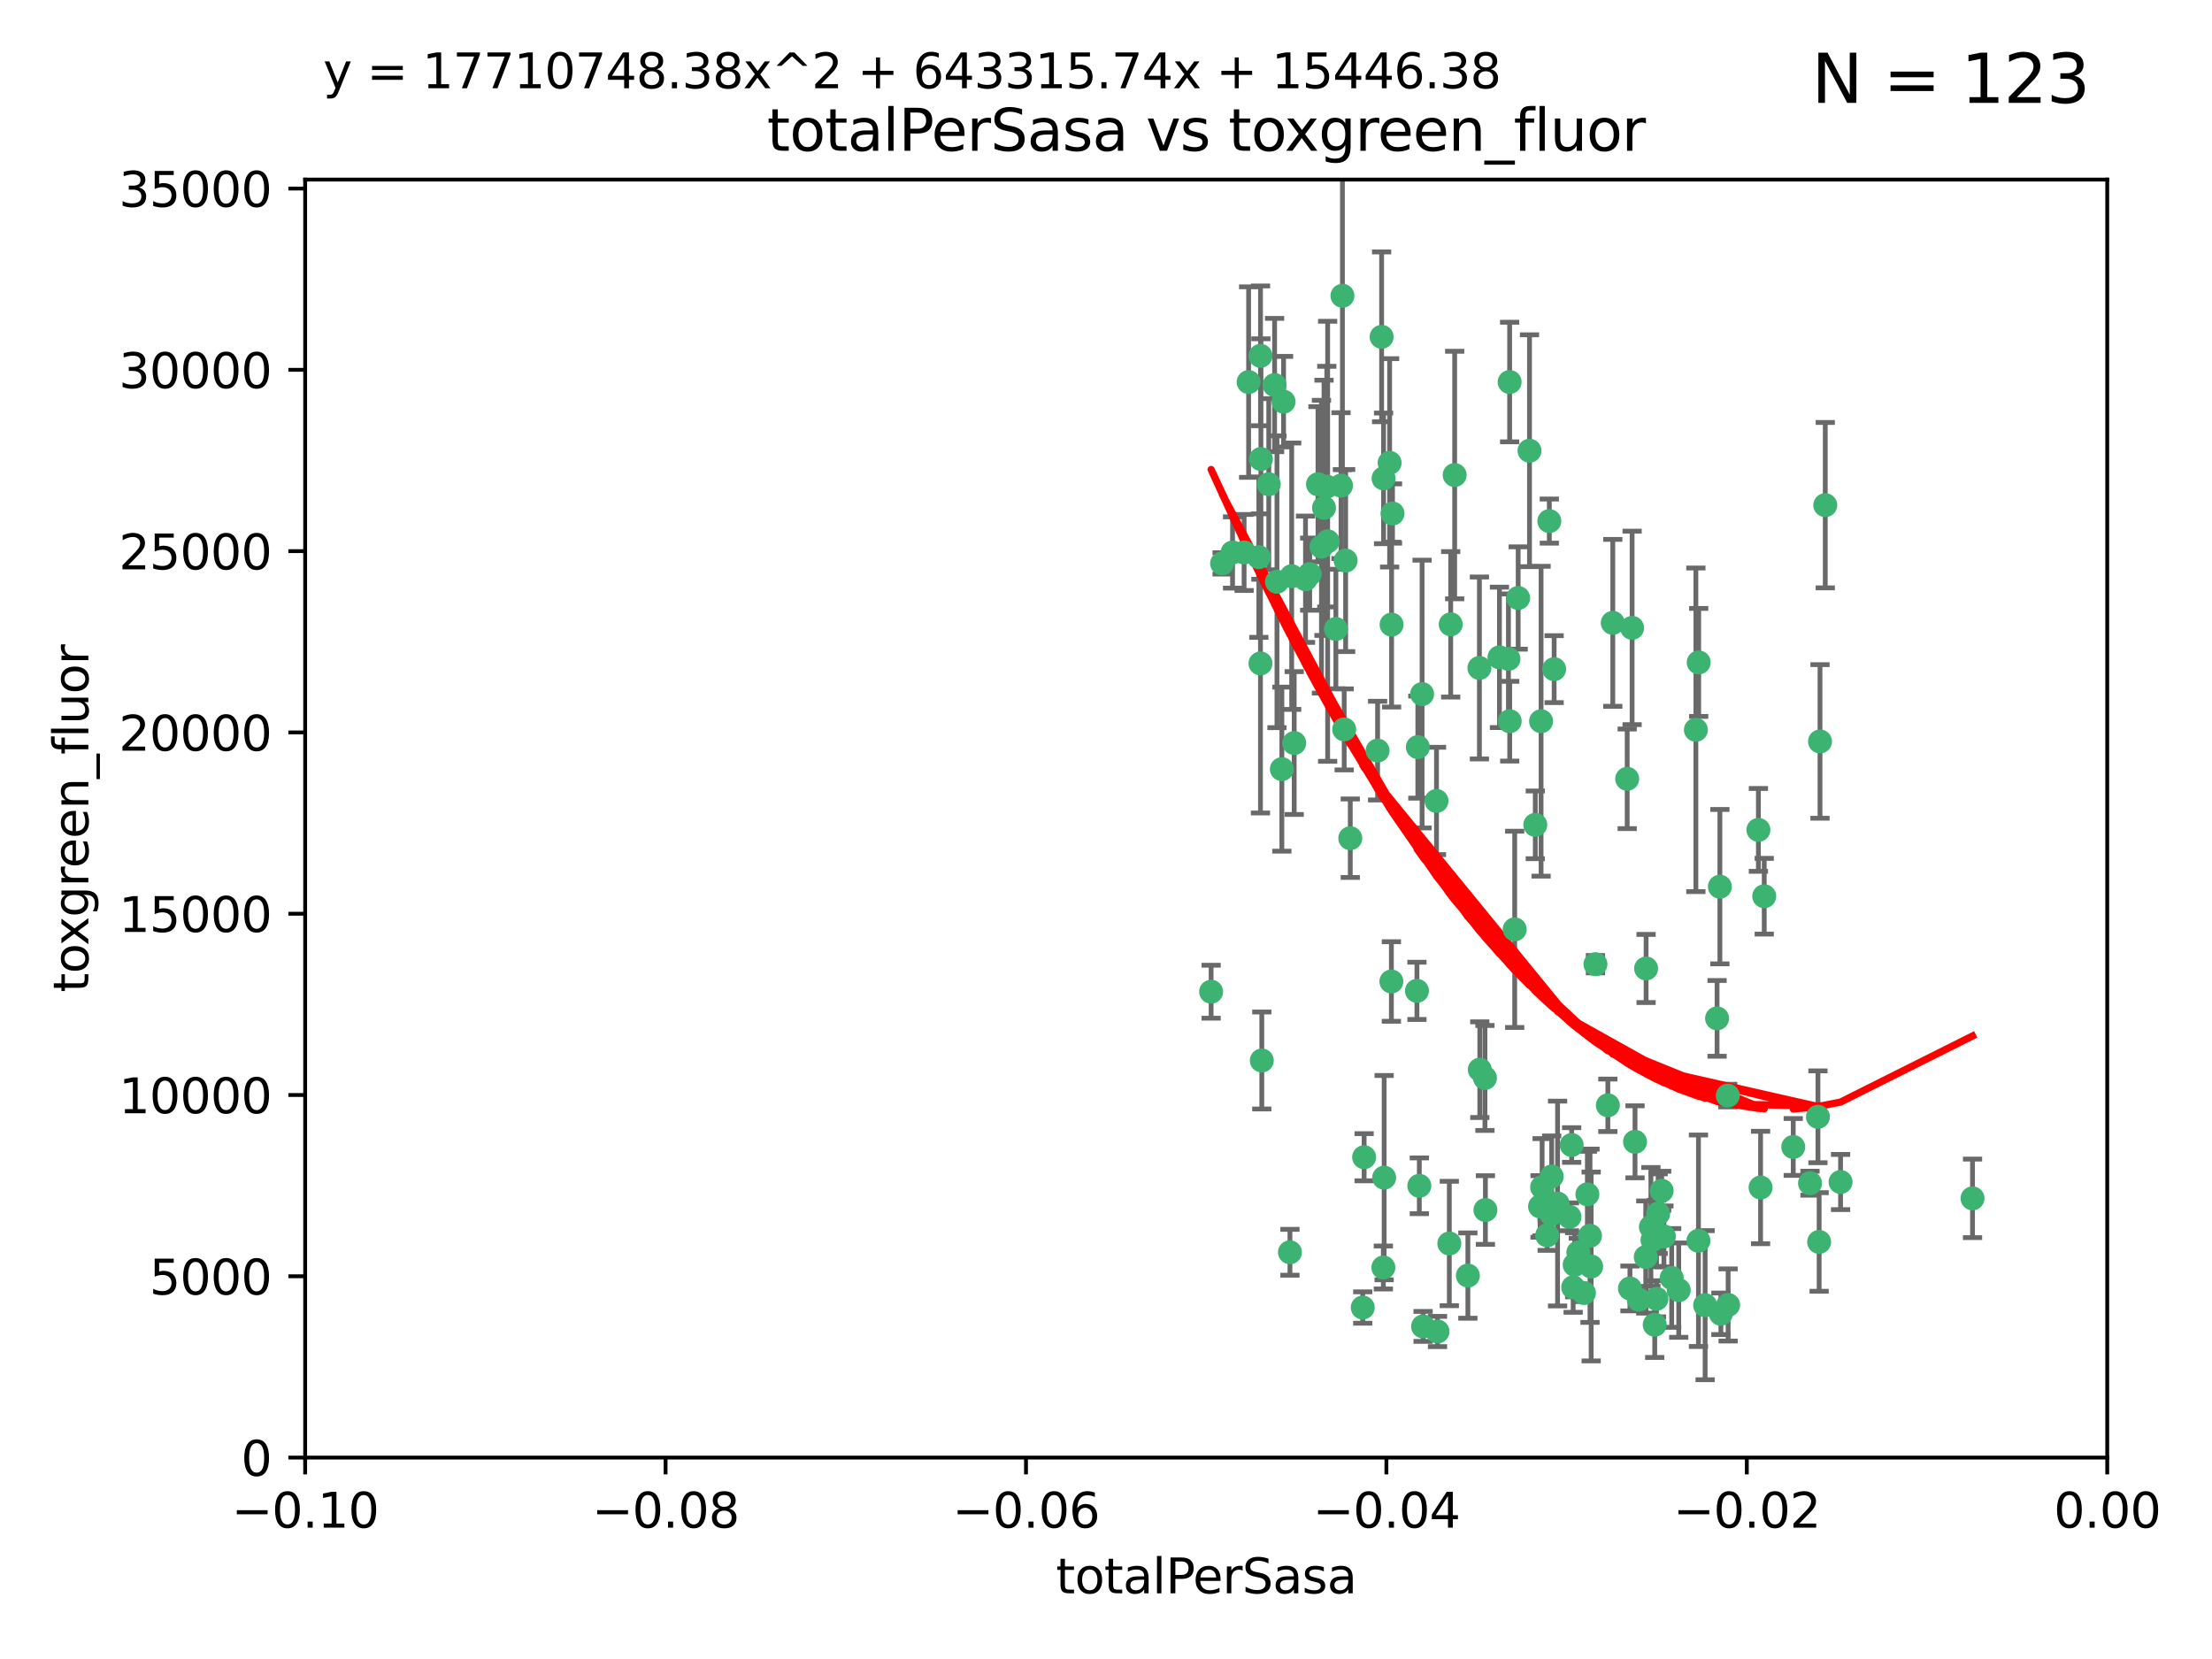 <?xml version="1.0" encoding="utf-8" standalone="no"?>
<!DOCTYPE svg PUBLIC "-//W3C//DTD SVG 1.1//EN"
  "http://www.w3.org/Graphics/SVG/1.1/DTD/svg11.dtd">
<svg xmlns:xlink="http://www.w3.org/1999/xlink" width="460.8pt" height="345.6pt" viewBox="0 0 460.8 345.6" xmlns="http://www.w3.org/2000/svg" version="1.1">
 <defs>
  <style type="text/css">*{stroke-linejoin: round; stroke-linecap: butt}</style>
 </defs>
 <g id="figure_1">
  <g id="patch_1">
   <path d="M 0 345.6 
L 460.8 345.6 
L 460.8 0 
L 0 0 
z
" style="fill: #ffffff"/>
  </g>
  <g id="axes_1">
   <g id="patch_2">
    <path d="M 63.571 303.64 
L 438.975 303.64 
L 438.975 37.411 
L 63.571 37.411 
z
" style="fill: #ffffff"/>
   </g>
   <g id="PathCollection_1">
    <defs>
     <path id="m72b41b0f1d" d="M 0 1.118 
C 0.297 1.118 0.581 1 0.791 0.791 
C 1 0.581 1.118 0.297 1.118 0 
C 1.118 -0.297 1 -0.581 0.791 -0.791 
C 0.581 -1 0.297 -1.118 0 -1.118 
C -0.297 -1.118 -0.581 -1 -0.791 -0.791 
C -1 -0.581 -1.118 -0.297 -1.118 0 
C -1.118 0.297 -1 0.581 -0.791 0.791 
C -0.581 1 -0.297 1.118 0 1.118 
z
" style="stroke: #3cb371"/>
    </defs>
    <g clip-path="url(#pfa72764aa1)">
     <use xlink:href="#m72b41b0f1d" x="260.111" y="79.593" style="fill: #3cb371; stroke: #3cb371"/>
     <use xlink:href="#m72b41b0f1d" x="264.307" y="100.872" style="fill: #3cb371; stroke: #3cb371"/>
     <use xlink:href="#m72b41b0f1d" x="252.298" y="206.592" style="fill: #3cb371; stroke: #3cb371"/>
     <use xlink:href="#m72b41b0f1d" x="259.17" y="115.09" style="fill: #3cb371; stroke: #3cb371"/>
     <use xlink:href="#m72b41b0f1d" x="267.034" y="160.224" style="fill: #3cb371; stroke: #3cb371"/>
     <use xlink:href="#m72b41b0f1d" x="286.978" y="156.366" style="fill: #3cb371; stroke: #3cb371"/>
     <use xlink:href="#m72b41b0f1d" x="265.522" y="80.209" style="fill: #3cb371; stroke: #3cb371"/>
     <use xlink:href="#m72b41b0f1d" x="280.321" y="116.772" style="fill: #3cb371; stroke: #3cb371"/>
     <use xlink:href="#m72b41b0f1d" x="256.764" y="115.091" style="fill: #3cb371; stroke: #3cb371"/>
     <use xlink:href="#m72b41b0f1d" x="271.962" y="120.662" style="fill: #3cb371; stroke: #3cb371"/>
     <use xlink:href="#m72b41b0f1d" x="280.021" y="151.945" style="fill: #3cb371; stroke: #3cb371"/>
     <use xlink:href="#m72b41b0f1d" x="262.856" y="220.921" style="fill: #3cb371; stroke: #3cb371"/>
     <use xlink:href="#m72b41b0f1d" x="268.72" y="260.87" style="fill: #3cb371; stroke: #3cb371"/>
     <use xlink:href="#m72b41b0f1d" x="267.391" y="83.673" style="fill: #3cb371; stroke: #3cb371"/>
     <use xlink:href="#m72b41b0f1d" x="274.561" y="100.88" style="fill: #3cb371; stroke: #3cb371"/>
     <use xlink:href="#m72b41b0f1d" x="269.608" y="154.79" style="fill: #3cb371; stroke: #3cb371"/>
     <use xlink:href="#m72b41b0f1d" x="276.396" y="101.372" style="fill: #3cb371; stroke: #3cb371"/>
     <use xlink:href="#m72b41b0f1d" x="262.241" y="116.067" style="fill: #3cb371; stroke: #3cb371"/>
     <use xlink:href="#m72b41b0f1d" x="276.575" y="112.761" style="fill: #3cb371; stroke: #3cb371"/>
     <use xlink:href="#m72b41b0f1d" x="296.247" y="144.591" style="fill: #3cb371; stroke: #3cb371"/>
     <use xlink:href="#m72b41b0f1d" x="262.587" y="74.129" style="fill: #3cb371; stroke: #3cb371"/>
     <use xlink:href="#m72b41b0f1d" x="279.358" y="101.166" style="fill: #3cb371; stroke: #3cb371"/>
     <use xlink:href="#m72b41b0f1d" x="266.016" y="121.191" style="fill: #3cb371; stroke: #3cb371"/>
     <use xlink:href="#m72b41b0f1d" x="288.222" y="99.654" style="fill: #3cb371; stroke: #3cb371"/>
     <use xlink:href="#m72b41b0f1d" x="279.652" y="61.614" style="fill: #3cb371; stroke: #3cb371"/>
     <use xlink:href="#m72b41b0f1d" x="275.813" y="105.788" style="fill: #3cb371; stroke: #3cb371"/>
     <use xlink:href="#m72b41b0f1d" x="289.485" y="96.415" style="fill: #3cb371; stroke: #3cb371"/>
     <use xlink:href="#m72b41b0f1d" x="272.832" y="119.604" style="fill: #3cb371; stroke: #3cb371"/>
     <use xlink:href="#m72b41b0f1d" x="278.285" y="131.033" style="fill: #3cb371; stroke: #3cb371"/>
     <use xlink:href="#m72b41b0f1d" x="262.579" y="138.203" style="fill: #3cb371; stroke: #3cb371"/>
     <use xlink:href="#m72b41b0f1d" x="288.344" y="245.325" style="fill: #3cb371; stroke: #3cb371"/>
     <use xlink:href="#m72b41b0f1d" x="287.818" y="70.169" style="fill: #3cb371; stroke: #3cb371"/>
     <use xlink:href="#m72b41b0f1d" x="254.586" y="117.366" style="fill: #3cb371; stroke: #3cb371"/>
     <use xlink:href="#m72b41b0f1d" x="289.892" y="130.114" style="fill: #3cb371; stroke: #3cb371"/>
     <use xlink:href="#m72b41b0f1d" x="275.285" y="113.883" style="fill: #3cb371; stroke: #3cb371"/>
     <use xlink:href="#m72b41b0f1d" x="262.669" y="95.624" style="fill: #3cb371; stroke: #3cb371"/>
     <use xlink:href="#m72b41b0f1d" x="281.287" y="174.616" style="fill: #3cb371; stroke: #3cb371"/>
     <use xlink:href="#m72b41b0f1d" x="269.082" y="120.034" style="fill: #3cb371; stroke: #3cb371"/>
     <use xlink:href="#m72b41b0f1d" x="290.084" y="106.972" style="fill: #3cb371; stroke: #3cb371"/>
     <use xlink:href="#m72b41b0f1d" x="299.459" y="277.375" style="fill: #3cb371; stroke: #3cb371"/>
     <use xlink:href="#m72b41b0f1d" x="312.361" y="136.942" style="fill: #3cb371; stroke: #3cb371"/>
     <use xlink:href="#m72b41b0f1d" x="301.919" y="259.045" style="fill: #3cb371; stroke: #3cb371"/>
     <use xlink:href="#m72b41b0f1d" x="289.852" y="204.462" style="fill: #3cb371; stroke: #3cb371"/>
     <use xlink:href="#m72b41b0f1d" x="314.484" y="79.585" style="fill: #3cb371; stroke: #3cb371"/>
     <use xlink:href="#m72b41b0f1d" x="327.403" y="238.523" style="fill: #3cb371; stroke: #3cb371"/>
     <use xlink:href="#m72b41b0f1d" x="295.178" y="206.41" style="fill: #3cb371; stroke: #3cb371"/>
     <use xlink:href="#m72b41b0f1d" x="296.455" y="276.318" style="fill: #3cb371; stroke: #3cb371"/>
     <use xlink:href="#m72b41b0f1d" x="318.624" y="93.895" style="fill: #3cb371; stroke: #3cb371"/>
     <use xlink:href="#m72b41b0f1d" x="316.262" y="124.576" style="fill: #3cb371; stroke: #3cb371"/>
     <use xlink:href="#m72b41b0f1d" x="303.034" y="98.96" style="fill: #3cb371; stroke: #3cb371"/>
     <use xlink:href="#m72b41b0f1d" x="302.208" y="130.059" style="fill: #3cb371; stroke: #3cb371"/>
     <use xlink:href="#m72b41b0f1d" x="328.801" y="260.914" style="fill: #3cb371; stroke: #3cb371"/>
     <use xlink:href="#m72b41b0f1d" x="283.885" y="272.382" style="fill: #3cb371; stroke: #3cb371"/>
     <use xlink:href="#m72b41b0f1d" x="322.752" y="108.552" style="fill: #3cb371; stroke: #3cb371"/>
     <use xlink:href="#m72b41b0f1d" x="309.341" y="224.561" style="fill: #3cb371; stroke: #3cb371"/>
     <use xlink:href="#m72b41b0f1d" x="295.362" y="155.635" style="fill: #3cb371; stroke: #3cb371"/>
     <use xlink:href="#m72b41b0f1d" x="295.67" y="247.024" style="fill: #3cb371; stroke: #3cb371"/>
     <use xlink:href="#m72b41b0f1d" x="308.187" y="139.15" style="fill: #3cb371; stroke: #3cb371"/>
     <use xlink:href="#m72b41b0f1d" x="299.249" y="166.847" style="fill: #3cb371; stroke: #3cb371"/>
     <use xlink:href="#m72b41b0f1d" x="323.756" y="139.395" style="fill: #3cb371; stroke: #3cb371"/>
     <use xlink:href="#m72b41b0f1d" x="309.439" y="252.069" style="fill: #3cb371; stroke: #3cb371"/>
     <use xlink:href="#m72b41b0f1d" x="315.539" y="193.597" style="fill: #3cb371; stroke: #3cb371"/>
     <use xlink:href="#m72b41b0f1d" x="314.501" y="150.242" style="fill: #3cb371; stroke: #3cb371"/>
     <use xlink:href="#m72b41b0f1d" x="284.173" y="241.067" style="fill: #3cb371; stroke: #3cb371"/>
     <use xlink:href="#m72b41b0f1d" x="323.247" y="245.077" style="fill: #3cb371; stroke: #3cb371"/>
     <use xlink:href="#m72b41b0f1d" x="323.198" y="252.947" style="fill: #3cb371; stroke: #3cb371"/>
     <use xlink:href="#m72b41b0f1d" x="314.237" y="137.251" style="fill: #3cb371; stroke: #3cb371"/>
     <use xlink:href="#m72b41b0f1d" x="288.177" y="264.042" style="fill: #3cb371; stroke: #3cb371"/>
     <use xlink:href="#m72b41b0f1d" x="305.786" y="265.728" style="fill: #3cb371; stroke: #3cb371"/>
     <use xlink:href="#m72b41b0f1d" x="319.829" y="171.827" style="fill: #3cb371; stroke: #3cb371"/>
     <use xlink:href="#m72b41b0f1d" x="322.305" y="257.342" style="fill: #3cb371; stroke: #3cb371"/>
     <use xlink:href="#m72b41b0f1d" x="334.944" y="230.255" style="fill: #3cb371; stroke: #3cb371"/>
     <use xlink:href="#m72b41b0f1d" x="308.27" y="222.83" style="fill: #3cb371; stroke: #3cb371"/>
     <use xlink:href="#m72b41b0f1d" x="321.036" y="150.246" style="fill: #3cb371; stroke: #3cb371"/>
     <use xlink:href="#m72b41b0f1d" x="345.426" y="252.825" style="fill: #3cb371; stroke: #3cb371"/>
     <use xlink:href="#m72b41b0f1d" x="339.55" y="268.409" style="fill: #3cb371; stroke: #3cb371"/>
     <use xlink:href="#m72b41b0f1d" x="332.36" y="200.861" style="fill: #3cb371; stroke: #3cb371"/>
     <use xlink:href="#m72b41b0f1d" x="328.034" y="263.481" style="fill: #3cb371; stroke: #3cb371"/>
     <use xlink:href="#m72b41b0f1d" x="327.72" y="268.169" style="fill: #3cb371; stroke: #3cb371"/>
     <use xlink:href="#m72b41b0f1d" x="320.825" y="251.323" style="fill: #3cb371; stroke: #3cb371"/>
     <use xlink:href="#m72b41b0f1d" x="331.468" y="263.833" style="fill: #3cb371; stroke: #3cb371"/>
     <use xlink:href="#m72b41b0f1d" x="345.073" y="270.567" style="fill: #3cb371; stroke: #3cb371"/>
     <use xlink:href="#m72b41b0f1d" x="344.71" y="275.967" style="fill: #3cb371; stroke: #3cb371"/>
     <use xlink:href="#m72b41b0f1d" x="340.606" y="237.859" style="fill: #3cb371; stroke: #3cb371"/>
     <use xlink:href="#m72b41b0f1d" x="330.682" y="248.804" style="fill: #3cb371; stroke: #3cb371"/>
     <use xlink:href="#m72b41b0f1d" x="348.242" y="266.22" style="fill: #3cb371; stroke: #3cb371"/>
     <use xlink:href="#m72b41b0f1d" x="329.96" y="269.359" style="fill: #3cb371; stroke: #3cb371"/>
     <use xlink:href="#m72b41b0f1d" x="341.399" y="270.746" style="fill: #3cb371; stroke: #3cb371"/>
     <use xlink:href="#m72b41b0f1d" x="353.821" y="258.47" style="fill: #3cb371; stroke: #3cb371"/>
     <use xlink:href="#m72b41b0f1d" x="324.471" y="250.721" style="fill: #3cb371; stroke: #3cb371"/>
     <use xlink:href="#m72b41b0f1d" x="358.283" y="184.712" style="fill: #3cb371; stroke: #3cb371"/>
     <use xlink:href="#m72b41b0f1d" x="339.999" y="130.801" style="fill: #3cb371; stroke: #3cb371"/>
     <use xlink:href="#m72b41b0f1d" x="353.283" y="152.035" style="fill: #3cb371; stroke: #3cb371"/>
     <use xlink:href="#m72b41b0f1d" x="326.95" y="253.482" style="fill: #3cb371; stroke: #3cb371"/>
     <use xlink:href="#m72b41b0f1d" x="353.869" y="137.993" style="fill: #3cb371; stroke: #3cb371"/>
     <use xlink:href="#m72b41b0f1d" x="349.71" y="268.756" style="fill: #3cb371; stroke: #3cb371"/>
     <use xlink:href="#m72b41b0f1d" x="344.247" y="258.32" style="fill: #3cb371; stroke: #3cb371"/>
     <use xlink:href="#m72b41b0f1d" x="357.699" y="212.147" style="fill: #3cb371; stroke: #3cb371"/>
     <use xlink:href="#m72b41b0f1d" x="342.912" y="201.75" style="fill: #3cb371; stroke: #3cb371"/>
     <use xlink:href="#m72b41b0f1d" x="346.627" y="257.576" style="fill: #3cb371; stroke: #3cb371"/>
     <use xlink:href="#m72b41b0f1d" x="367.524" y="186.7" style="fill: #3cb371; stroke: #3cb371"/>
     <use xlink:href="#m72b41b0f1d" x="331.227" y="257.429" style="fill: #3cb371; stroke: #3cb371"/>
     <use xlink:href="#m72b41b0f1d" x="321.251" y="247.319" style="fill: #3cb371; stroke: #3cb371"/>
     <use xlink:href="#m72b41b0f1d" x="346.157" y="248.058" style="fill: #3cb371; stroke: #3cb371"/>
     <use xlink:href="#m72b41b0f1d" x="355.21" y="271.896" style="fill: #3cb371; stroke: #3cb371"/>
     <use xlink:href="#m72b41b0f1d" x="343.912" y="255.591" style="fill: #3cb371; stroke: #3cb371"/>
     <use xlink:href="#m72b41b0f1d" x="366.307" y="172.883" style="fill: #3cb371; stroke: #3cb371"/>
     <use xlink:href="#m72b41b0f1d" x="358.492" y="273.685" style="fill: #3cb371; stroke: #3cb371"/>
     <use xlink:href="#m72b41b0f1d" x="342.844" y="261.862" style="fill: #3cb371; stroke: #3cb371"/>
     <use xlink:href="#m72b41b0f1d" x="345.083" y="256.929" style="fill: #3cb371; stroke: #3cb371"/>
     <use xlink:href="#m72b41b0f1d" x="366.762" y="247.376" style="fill: #3cb371; stroke: #3cb371"/>
     <use xlink:href="#m72b41b0f1d" x="335.973" y="129.752" style="fill: #3cb371; stroke: #3cb371"/>
     <use xlink:href="#m72b41b0f1d" x="359.999" y="271.847" style="fill: #3cb371; stroke: #3cb371"/>
     <use xlink:href="#m72b41b0f1d" x="359.926" y="228.234" style="fill: #3cb371; stroke: #3cb371"/>
     <use xlink:href="#m72b41b0f1d" x="379.141" y="154.457" style="fill: #3cb371; stroke: #3cb371"/>
     <use xlink:href="#m72b41b0f1d" x="380.237" y="105.234" style="fill: #3cb371; stroke: #3cb371"/>
     <use xlink:href="#m72b41b0f1d" x="373.567" y="238.934" style="fill: #3cb371; stroke: #3cb371"/>
     <use xlink:href="#m72b41b0f1d" x="377.059" y="246.485" style="fill: #3cb371; stroke: #3cb371"/>
     <use xlink:href="#m72b41b0f1d" x="338.973" y="162.243" style="fill: #3cb371; stroke: #3cb371"/>
     <use xlink:href="#m72b41b0f1d" x="378.711" y="232.65" style="fill: #3cb371; stroke: #3cb371"/>
     <use xlink:href="#m72b41b0f1d" x="378.96" y="258.72" style="fill: #3cb371; stroke: #3cb371"/>
     <use xlink:href="#m72b41b0f1d" x="383.423" y="246.235" style="fill: #3cb371; stroke: #3cb371"/>
     <use xlink:href="#m72b41b0f1d" x="410.913" y="249.638" style="fill: #3cb371; stroke: #3cb371"/>
    </g>
   </g>
   <g id="matplotlib.axis_1">
    <g id="xtick_1">
     <g id="line2d_1">
      <defs>
       <path id="mb3aa12b647" d="M 0 0 
L 0 3.5 
" style="stroke: #000000; stroke-width: 0.8"/>
      </defs>
      <g>
       <use xlink:href="#mb3aa12b647" x="63.571" y="303.64" style="stroke: #000000; stroke-width: 0.8"/>
      </g>
     </g>
     <g id="text_1">
      <!-- −0.10 -->
      <g transform="translate(48.249 318.238)scale(0.1 -0.1)">
       <defs>
        <path id="DejaVuSans-2212" d="M 678 2272 
L 4684 2272 
L 4684 1741 
L 678 1741 
L 678 2272 
z
" transform="scale(0.016)"/>
        <path id="DejaVuSans-30" d="M 2034 4250 
Q 1547 4250 1301 3770 
Q 1056 3291 1056 2328 
Q 1056 1369 1301 889 
Q 1547 409 2034 409 
Q 2525 409 2770 889 
Q 3016 1369 3016 2328 
Q 3016 3291 2770 3770 
Q 2525 4250 2034 4250 
z
M 2034 4750 
Q 2819 4750 3233 4129 
Q 3647 3509 3647 2328 
Q 3647 1150 3233 529 
Q 2819 -91 2034 -91 
Q 1250 -91 836 529 
Q 422 1150 422 2328 
Q 422 3509 836 4129 
Q 1250 4750 2034 4750 
z
" transform="scale(0.016)"/>
        <path id="DejaVuSans-2e" d="M 684 794 
L 1344 794 
L 1344 0 
L 684 0 
L 684 794 
z
" transform="scale(0.016)"/>
        <path id="DejaVuSans-31" d="M 794 531 
L 1825 531 
L 1825 4091 
L 703 3866 
L 703 4441 
L 1819 4666 
L 2450 4666 
L 2450 531 
L 3481 531 
L 3481 0 
L 794 0 
L 794 531 
z
" transform="scale(0.016)"/>
       </defs>
       <use xlink:href="#DejaVuSans-2212"/>
       <use xlink:href="#DejaVuSans-30" x="83.789"/>
       <use xlink:href="#DejaVuSans-2e" x="147.412"/>
       <use xlink:href="#DejaVuSans-31" x="179.199"/>
       <use xlink:href="#DejaVuSans-30" x="242.822"/>
      </g>
     </g>
    </g>
    <g id="xtick_2">
     <g id="line2d_2">
      <g>
       <use xlink:href="#mb3aa12b647" x="138.652" y="303.64" style="stroke: #000000; stroke-width: 0.8"/>
      </g>
     </g>
     <g id="text_2">
      <!-- −0.08 -->
      <g transform="translate(123.329 318.238)scale(0.1 -0.1)">
       <defs>
        <path id="DejaVuSans-38" d="M 2034 2216 
Q 1584 2216 1326 1975 
Q 1069 1734 1069 1313 
Q 1069 891 1326 650 
Q 1584 409 2034 409 
Q 2484 409 2743 651 
Q 3003 894 3003 1313 
Q 3003 1734 2745 1975 
Q 2488 2216 2034 2216 
z
M 1403 2484 
Q 997 2584 770 2862 
Q 544 3141 544 3541 
Q 544 4100 942 4425 
Q 1341 4750 2034 4750 
Q 2731 4750 3128 4425 
Q 3525 4100 3525 3541 
Q 3525 3141 3298 2862 
Q 3072 2584 2669 2484 
Q 3125 2378 3379 2068 
Q 3634 1759 3634 1313 
Q 3634 634 3220 271 
Q 2806 -91 2034 -91 
Q 1263 -91 848 271 
Q 434 634 434 1313 
Q 434 1759 690 2068 
Q 947 2378 1403 2484 
z
M 1172 3481 
Q 1172 3119 1398 2916 
Q 1625 2713 2034 2713 
Q 2441 2713 2670 2916 
Q 2900 3119 2900 3481 
Q 2900 3844 2670 4047 
Q 2441 4250 2034 4250 
Q 1625 4250 1398 4047 
Q 1172 3844 1172 3481 
z
" transform="scale(0.016)"/>
       </defs>
       <use xlink:href="#DejaVuSans-2212"/>
       <use xlink:href="#DejaVuSans-30" x="83.789"/>
       <use xlink:href="#DejaVuSans-2e" x="147.412"/>
       <use xlink:href="#DejaVuSans-30" x="179.199"/>
       <use xlink:href="#DejaVuSans-38" x="242.822"/>
      </g>
     </g>
    </g>
    <g id="xtick_3">
     <g id="line2d_3">
      <g>
       <use xlink:href="#mb3aa12b647" x="213.733" y="303.64" style="stroke: #000000; stroke-width: 0.8"/>
      </g>
     </g>
     <g id="text_3">
      <!-- −0.06 -->
      <g transform="translate(198.41 318.238)scale(0.1 -0.1)">
       <defs>
        <path id="DejaVuSans-36" d="M 2113 2584 
Q 1688 2584 1439 2293 
Q 1191 2003 1191 1497 
Q 1191 994 1439 701 
Q 1688 409 2113 409 
Q 2538 409 2786 701 
Q 3034 994 3034 1497 
Q 3034 2003 2786 2293 
Q 2538 2584 2113 2584 
z
M 3366 4563 
L 3366 3988 
Q 3128 4100 2886 4159 
Q 2644 4219 2406 4219 
Q 1781 4219 1451 3797 
Q 1122 3375 1075 2522 
Q 1259 2794 1537 2939 
Q 1816 3084 2150 3084 
Q 2853 3084 3261 2657 
Q 3669 2231 3669 1497 
Q 3669 778 3244 343 
Q 2819 -91 2113 -91 
Q 1303 -91 875 529 
Q 447 1150 447 2328 
Q 447 3434 972 4092 
Q 1497 4750 2381 4750 
Q 2619 4750 2861 4703 
Q 3103 4656 3366 4563 
z
" transform="scale(0.016)"/>
       </defs>
       <use xlink:href="#DejaVuSans-2212"/>
       <use xlink:href="#DejaVuSans-30" x="83.789"/>
       <use xlink:href="#DejaVuSans-2e" x="147.412"/>
       <use xlink:href="#DejaVuSans-30" x="179.199"/>
       <use xlink:href="#DejaVuSans-36" x="242.822"/>
      </g>
     </g>
    </g>
    <g id="xtick_4">
     <g id="line2d_4">
      <g>
       <use xlink:href="#mb3aa12b647" x="288.813" y="303.64" style="stroke: #000000; stroke-width: 0.8"/>
      </g>
     </g>
     <g id="text_4">
      <!-- −0.04 -->
      <g transform="translate(273.491 318.238)scale(0.1 -0.1)">
       <defs>
        <path id="DejaVuSans-34" d="M 2419 4116 
L 825 1625 
L 2419 1625 
L 2419 4116 
z
M 2253 4666 
L 3047 4666 
L 3047 1625 
L 3713 1625 
L 3713 1100 
L 3047 1100 
L 3047 0 
L 2419 0 
L 2419 1100 
L 313 1100 
L 313 1709 
L 2253 4666 
z
" transform="scale(0.016)"/>
       </defs>
       <use xlink:href="#DejaVuSans-2212"/>
       <use xlink:href="#DejaVuSans-30" x="83.789"/>
       <use xlink:href="#DejaVuSans-2e" x="147.412"/>
       <use xlink:href="#DejaVuSans-30" x="179.199"/>
       <use xlink:href="#DejaVuSans-34" x="242.822"/>
      </g>
     </g>
    </g>
    <g id="xtick_5">
     <g id="line2d_5">
      <g>
       <use xlink:href="#mb3aa12b647" x="363.894" y="303.64" style="stroke: #000000; stroke-width: 0.8"/>
      </g>
     </g>
     <g id="text_5">
      <!-- −0.02 -->
      <g transform="translate(348.572 318.238)scale(0.1 -0.1)">
       <defs>
        <path id="DejaVuSans-32" d="M 1228 531 
L 3431 531 
L 3431 0 
L 469 0 
L 469 531 
Q 828 903 1448 1529 
Q 2069 2156 2228 2338 
Q 2531 2678 2651 2914 
Q 2772 3150 2772 3378 
Q 2772 3750 2511 3984 
Q 2250 4219 1831 4219 
Q 1534 4219 1204 4116 
Q 875 4013 500 3803 
L 500 4441 
Q 881 4594 1212 4672 
Q 1544 4750 1819 4750 
Q 2544 4750 2975 4387 
Q 3406 4025 3406 3419 
Q 3406 3131 3298 2873 
Q 3191 2616 2906 2266 
Q 2828 2175 2409 1742 
Q 1991 1309 1228 531 
z
" transform="scale(0.016)"/>
       </defs>
       <use xlink:href="#DejaVuSans-2212"/>
       <use xlink:href="#DejaVuSans-30" x="83.789"/>
       <use xlink:href="#DejaVuSans-2e" x="147.412"/>
       <use xlink:href="#DejaVuSans-30" x="179.199"/>
       <use xlink:href="#DejaVuSans-32" x="242.822"/>
      </g>
     </g>
    </g>
    <g id="xtick_6">
     <g id="line2d_6">
      <g>
       <use xlink:href="#mb3aa12b647" x="438.975" y="303.64" style="stroke: #000000; stroke-width: 0.8"/>
      </g>
     </g>
     <g id="text_6">
      <!-- 0.00 -->
      <g transform="translate(427.842 318.238)scale(0.1 -0.1)">
       <use xlink:href="#DejaVuSans-30"/>
       <use xlink:href="#DejaVuSans-2e" x="63.623"/>
       <use xlink:href="#DejaVuSans-30" x="95.41"/>
       <use xlink:href="#DejaVuSans-30" x="159.033"/>
      </g>
     </g>
    </g>
    <g id="text_7">
     <!-- totalPerSasa -->
     <g transform="translate(219.968 331.917)scale(0.1 -0.1)">
      <defs>
       <path id="DejaVuSans-74" d="M 1172 4494 
L 1172 3500 
L 2356 3500 
L 2356 3053 
L 1172 3053 
L 1172 1153 
Q 1172 725 1289 603 
Q 1406 481 1766 481 
L 2356 481 
L 2356 0 
L 1766 0 
Q 1100 0 847 248 
Q 594 497 594 1153 
L 594 3053 
L 172 3053 
L 172 3500 
L 594 3500 
L 594 4494 
L 1172 4494 
z
" transform="scale(0.016)"/>
       <path id="DejaVuSans-6f" d="M 1959 3097 
Q 1497 3097 1228 2736 
Q 959 2375 959 1747 
Q 959 1119 1226 758 
Q 1494 397 1959 397 
Q 2419 397 2687 759 
Q 2956 1122 2956 1747 
Q 2956 2369 2687 2733 
Q 2419 3097 1959 3097 
z
M 1959 3584 
Q 2709 3584 3137 3096 
Q 3566 2609 3566 1747 
Q 3566 888 3137 398 
Q 2709 -91 1959 -91 
Q 1206 -91 779 398 
Q 353 888 353 1747 
Q 353 2609 779 3096 
Q 1206 3584 1959 3584 
z
" transform="scale(0.016)"/>
       <path id="DejaVuSans-61" d="M 2194 1759 
Q 1497 1759 1228 1600 
Q 959 1441 959 1056 
Q 959 750 1161 570 
Q 1363 391 1709 391 
Q 2188 391 2477 730 
Q 2766 1069 2766 1631 
L 2766 1759 
L 2194 1759 
z
M 3341 1997 
L 3341 0 
L 2766 0 
L 2766 531 
Q 2569 213 2275 61 
Q 1981 -91 1556 -91 
Q 1019 -91 701 211 
Q 384 513 384 1019 
Q 384 1609 779 1909 
Q 1175 2209 1959 2209 
L 2766 2209 
L 2766 2266 
Q 2766 2663 2505 2880 
Q 2244 3097 1772 3097 
Q 1472 3097 1187 3025 
Q 903 2953 641 2809 
L 641 3341 
Q 956 3463 1253 3523 
Q 1550 3584 1831 3584 
Q 2591 3584 2966 3190 
Q 3341 2797 3341 1997 
z
" transform="scale(0.016)"/>
       <path id="DejaVuSans-6c" d="M 603 4863 
L 1178 4863 
L 1178 0 
L 603 0 
L 603 4863 
z
" transform="scale(0.016)"/>
       <path id="DejaVuSans-50" d="M 1259 4147 
L 1259 2394 
L 2053 2394 
Q 2494 2394 2734 2622 
Q 2975 2850 2975 3272 
Q 2975 3691 2734 3919 
Q 2494 4147 2053 4147 
L 1259 4147 
z
M 628 4666 
L 2053 4666 
Q 2838 4666 3239 4311 
Q 3641 3956 3641 3272 
Q 3641 2581 3239 2228 
Q 2838 1875 2053 1875 
L 1259 1875 
L 1259 0 
L 628 0 
L 628 4666 
z
" transform="scale(0.016)"/>
       <path id="DejaVuSans-65" d="M 3597 1894 
L 3597 1613 
L 953 1613 
Q 991 1019 1311 708 
Q 1631 397 2203 397 
Q 2534 397 2845 478 
Q 3156 559 3463 722 
L 3463 178 
Q 3153 47 2828 -22 
Q 2503 -91 2169 -91 
Q 1331 -91 842 396 
Q 353 884 353 1716 
Q 353 2575 817 3079 
Q 1281 3584 2069 3584 
Q 2775 3584 3186 3129 
Q 3597 2675 3597 1894 
z
M 3022 2063 
Q 3016 2534 2758 2815 
Q 2500 3097 2075 3097 
Q 1594 3097 1305 2825 
Q 1016 2553 972 2059 
L 3022 2063 
z
" transform="scale(0.016)"/>
       <path id="DejaVuSans-72" d="M 2631 2963 
Q 2534 3019 2420 3045 
Q 2306 3072 2169 3072 
Q 1681 3072 1420 2755 
Q 1159 2438 1159 1844 
L 1159 0 
L 581 0 
L 581 3500 
L 1159 3500 
L 1159 2956 
Q 1341 3275 1631 3429 
Q 1922 3584 2338 3584 
Q 2397 3584 2469 3576 
Q 2541 3569 2628 3553 
L 2631 2963 
z
" transform="scale(0.016)"/>
       <path id="DejaVuSans-53" d="M 3425 4513 
L 3425 3897 
Q 3066 4069 2747 4153 
Q 2428 4238 2131 4238 
Q 1616 4238 1336 4038 
Q 1056 3838 1056 3469 
Q 1056 3159 1242 3001 
Q 1428 2844 1947 2747 
L 2328 2669 
Q 3034 2534 3370 2195 
Q 3706 1856 3706 1288 
Q 3706 609 3251 259 
Q 2797 -91 1919 -91 
Q 1588 -91 1214 -16 
Q 841 59 441 206 
L 441 856 
Q 825 641 1194 531 
Q 1563 422 1919 422 
Q 2459 422 2753 634 
Q 3047 847 3047 1241 
Q 3047 1584 2836 1778 
Q 2625 1972 2144 2069 
L 1759 2144 
Q 1053 2284 737 2584 
Q 422 2884 422 3419 
Q 422 4038 858 4394 
Q 1294 4750 2059 4750 
Q 2388 4750 2728 4690 
Q 3069 4631 3425 4513 
z
" transform="scale(0.016)"/>
       <path id="DejaVuSans-73" d="M 2834 3397 
L 2834 2853 
Q 2591 2978 2328 3040 
Q 2066 3103 1784 3103 
Q 1356 3103 1142 2972 
Q 928 2841 928 2578 
Q 928 2378 1081 2264 
Q 1234 2150 1697 2047 
L 1894 2003 
Q 2506 1872 2764 1633 
Q 3022 1394 3022 966 
Q 3022 478 2636 193 
Q 2250 -91 1575 -91 
Q 1294 -91 989 -36 
Q 684 19 347 128 
L 347 722 
Q 666 556 975 473 
Q 1284 391 1588 391 
Q 1994 391 2212 530 
Q 2431 669 2431 922 
Q 2431 1156 2273 1281 
Q 2116 1406 1581 1522 
L 1381 1569 
Q 847 1681 609 1914 
Q 372 2147 372 2553 
Q 372 3047 722 3315 
Q 1072 3584 1716 3584 
Q 2034 3584 2315 3537 
Q 2597 3491 2834 3397 
z
" transform="scale(0.016)"/>
      </defs>
      <use xlink:href="#DejaVuSans-74"/>
      <use xlink:href="#DejaVuSans-6f" x="39.209"/>
      <use xlink:href="#DejaVuSans-74" x="100.391"/>
      <use xlink:href="#DejaVuSans-61" x="139.6"/>
      <use xlink:href="#DejaVuSans-6c" x="200.879"/>
      <use xlink:href="#DejaVuSans-50" x="228.662"/>
      <use xlink:href="#DejaVuSans-65" x="285.34"/>
      <use xlink:href="#DejaVuSans-72" x="346.863"/>
      <use xlink:href="#DejaVuSans-53" x="387.977"/>
      <use xlink:href="#DejaVuSans-61" x="451.453"/>
      <use xlink:href="#DejaVuSans-73" x="512.732"/>
      <use xlink:href="#DejaVuSans-61" x="564.832"/>
     </g>
    </g>
   </g>
   <g id="matplotlib.axis_2">
    <g id="ytick_1">
     <g id="line2d_7">
      <defs>
       <path id="m326e83504c" d="M 0 0 
L -3.5 0 
" style="stroke: #000000; stroke-width: 0.8"/>
      </defs>
      <g>
       <use xlink:href="#m326e83504c" x="63.571" y="303.64" style="stroke: #000000; stroke-width: 0.8"/>
      </g>
     </g>
     <g id="text_8">
      <!-- 0 -->
      <g transform="translate(50.209 307.439)scale(0.1 -0.1)">
       <use xlink:href="#DejaVuSans-30"/>
      </g>
     </g>
    </g>
    <g id="ytick_2">
     <g id="line2d_8">
      <g>
       <use xlink:href="#m326e83504c" x="63.571" y="265.874" style="stroke: #000000; stroke-width: 0.8"/>
      </g>
     </g>
     <g id="text_9">
      <!-- 5000 -->
      <g transform="translate(31.121 269.673)scale(0.1 -0.1)">
       <defs>
        <path id="DejaVuSans-35" d="M 691 4666 
L 3169 4666 
L 3169 4134 
L 1269 4134 
L 1269 2991 
Q 1406 3038 1543 3061 
Q 1681 3084 1819 3084 
Q 2600 3084 3056 2656 
Q 3513 2228 3513 1497 
Q 3513 744 3044 326 
Q 2575 -91 1722 -91 
Q 1428 -91 1123 -41 
Q 819 9 494 109 
L 494 744 
Q 775 591 1075 516 
Q 1375 441 1709 441 
Q 2250 441 2565 725 
Q 2881 1009 2881 1497 
Q 2881 1984 2565 2268 
Q 2250 2553 1709 2553 
Q 1456 2553 1204 2497 
Q 953 2441 691 2322 
L 691 4666 
z
" transform="scale(0.016)"/>
       </defs>
       <use xlink:href="#DejaVuSans-35"/>
       <use xlink:href="#DejaVuSans-30" x="63.623"/>
       <use xlink:href="#DejaVuSans-30" x="127.246"/>
       <use xlink:href="#DejaVuSans-30" x="190.869"/>
      </g>
     </g>
    </g>
    <g id="ytick_3">
     <g id="line2d_9">
      <g>
       <use xlink:href="#m326e83504c" x="63.571" y="228.108" style="stroke: #000000; stroke-width: 0.8"/>
      </g>
     </g>
     <g id="text_10">
      <!-- 10000 -->
      <g transform="translate(24.759 231.907)scale(0.1 -0.1)">
       <use xlink:href="#DejaVuSans-31"/>
       <use xlink:href="#DejaVuSans-30" x="63.623"/>
       <use xlink:href="#DejaVuSans-30" x="127.246"/>
       <use xlink:href="#DejaVuSans-30" x="190.869"/>
       <use xlink:href="#DejaVuSans-30" x="254.492"/>
      </g>
     </g>
    </g>
    <g id="ytick_4">
     <g id="line2d_10">
      <g>
       <use xlink:href="#m326e83504c" x="63.571" y="190.342" style="stroke: #000000; stroke-width: 0.8"/>
      </g>
     </g>
     <g id="text_11">
      <!-- 15000 -->
      <g transform="translate(24.759 194.141)scale(0.1 -0.1)">
       <use xlink:href="#DejaVuSans-31"/>
       <use xlink:href="#DejaVuSans-35" x="63.623"/>
       <use xlink:href="#DejaVuSans-30" x="127.246"/>
       <use xlink:href="#DejaVuSans-30" x="190.869"/>
       <use xlink:href="#DejaVuSans-30" x="254.492"/>
      </g>
     </g>
    </g>
    <g id="ytick_5">
     <g id="line2d_11">
      <g>
       <use xlink:href="#m326e83504c" x="63.571" y="152.576" style="stroke: #000000; stroke-width: 0.8"/>
      </g>
     </g>
     <g id="text_12">
      <!-- 20000 -->
      <g transform="translate(24.759 156.375)scale(0.1 -0.1)">
       <use xlink:href="#DejaVuSans-32"/>
       <use xlink:href="#DejaVuSans-30" x="63.623"/>
       <use xlink:href="#DejaVuSans-30" x="127.246"/>
       <use xlink:href="#DejaVuSans-30" x="190.869"/>
       <use xlink:href="#DejaVuSans-30" x="254.492"/>
      </g>
     </g>
    </g>
    <g id="ytick_6">
     <g id="line2d_12">
      <g>
       <use xlink:href="#m326e83504c" x="63.571" y="114.81" style="stroke: #000000; stroke-width: 0.8"/>
      </g>
     </g>
     <g id="text_13">
      <!-- 25000 -->
      <g transform="translate(24.759 118.609)scale(0.1 -0.1)">
       <use xlink:href="#DejaVuSans-32"/>
       <use xlink:href="#DejaVuSans-35" x="63.623"/>
       <use xlink:href="#DejaVuSans-30" x="127.246"/>
       <use xlink:href="#DejaVuSans-30" x="190.869"/>
       <use xlink:href="#DejaVuSans-30" x="254.492"/>
      </g>
     </g>
    </g>
    <g id="ytick_7">
     <g id="line2d_13">
      <g>
       <use xlink:href="#m326e83504c" x="63.571" y="77.044" style="stroke: #000000; stroke-width: 0.8"/>
      </g>
     </g>
     <g id="text_14">
      <!-- 30000 -->
      <g transform="translate(24.759 80.844)scale(0.1 -0.1)">
       <defs>
        <path id="DejaVuSans-33" d="M 2597 2516 
Q 3050 2419 3304 2112 
Q 3559 1806 3559 1356 
Q 3559 666 3084 287 
Q 2609 -91 1734 -91 
Q 1441 -91 1130 -33 
Q 819 25 488 141 
L 488 750 
Q 750 597 1062 519 
Q 1375 441 1716 441 
Q 2309 441 2620 675 
Q 2931 909 2931 1356 
Q 2931 1769 2642 2001 
Q 2353 2234 1838 2234 
L 1294 2234 
L 1294 2753 
L 1863 2753 
Q 2328 2753 2575 2939 
Q 2822 3125 2822 3475 
Q 2822 3834 2567 4026 
Q 2313 4219 1838 4219 
Q 1578 4219 1281 4162 
Q 984 4106 628 3988 
L 628 4550 
Q 988 4650 1302 4700 
Q 1616 4750 1894 4750 
Q 2613 4750 3031 4423 
Q 3450 4097 3450 3541 
Q 3450 3153 3228 2886 
Q 3006 2619 2597 2516 
z
" transform="scale(0.016)"/>
       </defs>
       <use xlink:href="#DejaVuSans-33"/>
       <use xlink:href="#DejaVuSans-30" x="63.623"/>
       <use xlink:href="#DejaVuSans-30" x="127.246"/>
       <use xlink:href="#DejaVuSans-30" x="190.869"/>
       <use xlink:href="#DejaVuSans-30" x="254.492"/>
      </g>
     </g>
    </g>
    <g id="ytick_8">
     <g id="line2d_14">
      <g>
       <use xlink:href="#m326e83504c" x="63.571" y="39.278" style="stroke: #000000; stroke-width: 0.8"/>
      </g>
     </g>
     <g id="text_15">
      <!-- 35000 -->
      <g transform="translate(24.759 43.078)scale(0.1 -0.1)">
       <use xlink:href="#DejaVuSans-33"/>
       <use xlink:href="#DejaVuSans-35" x="63.623"/>
       <use xlink:href="#DejaVuSans-30" x="127.246"/>
       <use xlink:href="#DejaVuSans-30" x="190.869"/>
       <use xlink:href="#DejaVuSans-30" x="254.492"/>
      </g>
     </g>
    </g>
    <g id="text_16">
     <!-- toxgreen_fluor -->
     <g transform="translate(18.401 206.72)rotate(-90)scale(0.1 -0.1)">
      <defs>
       <path id="DejaVuSans-78" d="M 3513 3500 
L 2247 1797 
L 3578 0 
L 2900 0 
L 1881 1375 
L 863 0 
L 184 0 
L 1544 1831 
L 300 3500 
L 978 3500 
L 1906 2253 
L 2834 3500 
L 3513 3500 
z
" transform="scale(0.016)"/>
       <path id="DejaVuSans-67" d="M 2906 1791 
Q 2906 2416 2648 2759 
Q 2391 3103 1925 3103 
Q 1463 3103 1205 2759 
Q 947 2416 947 1791 
Q 947 1169 1205 825 
Q 1463 481 1925 481 
Q 2391 481 2648 825 
Q 2906 1169 2906 1791 
z
M 3481 434 
Q 3481 -459 3084 -895 
Q 2688 -1331 1869 -1331 
Q 1566 -1331 1297 -1286 
Q 1028 -1241 775 -1147 
L 775 -588 
Q 1028 -725 1275 -790 
Q 1522 -856 1778 -856 
Q 2344 -856 2625 -561 
Q 2906 -266 2906 331 
L 2906 616 
Q 2728 306 2450 153 
Q 2172 0 1784 0 
Q 1141 0 747 490 
Q 353 981 353 1791 
Q 353 2603 747 3093 
Q 1141 3584 1784 3584 
Q 2172 3584 2450 3431 
Q 2728 3278 2906 2969 
L 2906 3500 
L 3481 3500 
L 3481 434 
z
" transform="scale(0.016)"/>
       <path id="DejaVuSans-6e" d="M 3513 2113 
L 3513 0 
L 2938 0 
L 2938 2094 
Q 2938 2591 2744 2837 
Q 2550 3084 2163 3084 
Q 1697 3084 1428 2787 
Q 1159 2491 1159 1978 
L 1159 0 
L 581 0 
L 581 3500 
L 1159 3500 
L 1159 2956 
Q 1366 3272 1645 3428 
Q 1925 3584 2291 3584 
Q 2894 3584 3203 3211 
Q 3513 2838 3513 2113 
z
" transform="scale(0.016)"/>
       <path id="DejaVuSans-5f" d="M 3263 -1063 
L 3263 -1509 
L -63 -1509 
L -63 -1063 
L 3263 -1063 
z
" transform="scale(0.016)"/>
       <path id="DejaVuSans-66" d="M 2375 4863 
L 2375 4384 
L 1825 4384 
Q 1516 4384 1395 4259 
Q 1275 4134 1275 3809 
L 1275 3500 
L 2222 3500 
L 2222 3053 
L 1275 3053 
L 1275 0 
L 697 0 
L 697 3053 
L 147 3053 
L 147 3500 
L 697 3500 
L 697 3744 
Q 697 4328 969 4595 
Q 1241 4863 1831 4863 
L 2375 4863 
z
" transform="scale(0.016)"/>
       <path id="DejaVuSans-75" d="M 544 1381 
L 544 3500 
L 1119 3500 
L 1119 1403 
Q 1119 906 1312 657 
Q 1506 409 1894 409 
Q 2359 409 2629 706 
Q 2900 1003 2900 1516 
L 2900 3500 
L 3475 3500 
L 3475 0 
L 2900 0 
L 2900 538 
Q 2691 219 2414 64 
Q 2138 -91 1772 -91 
Q 1169 -91 856 284 
Q 544 659 544 1381 
z
M 1991 3584 
L 1991 3584 
z
" transform="scale(0.016)"/>
      </defs>
      <use xlink:href="#DejaVuSans-74"/>
      <use xlink:href="#DejaVuSans-6f" x="39.209"/>
      <use xlink:href="#DejaVuSans-78" x="97.266"/>
      <use xlink:href="#DejaVuSans-67" x="156.445"/>
      <use xlink:href="#DejaVuSans-72" x="219.922"/>
      <use xlink:href="#DejaVuSans-65" x="258.785"/>
      <use xlink:href="#DejaVuSans-65" x="320.309"/>
      <use xlink:href="#DejaVuSans-6e" x="381.832"/>
      <use xlink:href="#DejaVuSans-5f" x="445.211"/>
      <use xlink:href="#DejaVuSans-66" x="495.211"/>
      <use xlink:href="#DejaVuSans-6c" x="530.416"/>
      <use xlink:href="#DejaVuSans-75" x="558.199"/>
      <use xlink:href="#DejaVuSans-6f" x="621.578"/>
      <use xlink:href="#DejaVuSans-72" x="682.76"/>
     </g>
    </g>
   </g>
   <g id="LineCollection_1">
    <path d="M 260.111 99.437 
L 260.111 59.75 
" clip-path="url(#pfa72764aa1)" style="fill: none; stroke: #696969"/>
    <path d="M 264.307 118.692 
L 264.307 83.052 
" clip-path="url(#pfa72764aa1)" style="fill: none; stroke: #696969"/>
    <path d="M 252.298 212.112 
L 252.298 201.073 
" clip-path="url(#pfa72764aa1)" style="fill: none; stroke: #696969"/>
    <path d="M 259.17 123.008 
L 259.17 107.171 
" clip-path="url(#pfa72764aa1)" style="fill: none; stroke: #696969"/>
    <path d="M 267.034 177.314 
L 267.034 143.135 
" clip-path="url(#pfa72764aa1)" style="fill: none; stroke: #696969"/>
    <path d="M 286.978 166.65 
L 286.978 146.083 
" clip-path="url(#pfa72764aa1)" style="fill: none; stroke: #696969"/>
    <path d="M 265.522 94.094 
L 265.522 66.324 
" clip-path="url(#pfa72764aa1)" style="fill: none; stroke: #696969"/>
    <path d="M 280.321 135.741 
L 280.321 97.804 
" clip-path="url(#pfa72764aa1)" style="fill: none; stroke: #696969"/>
    <path d="M 256.764 122.516 
L 256.764 107.666 
" clip-path="url(#pfa72764aa1)" style="fill: none; stroke: #696969"/>
    <path d="M 271.962 133.818 
L 271.962 107.506 
" clip-path="url(#pfa72764aa1)" style="fill: none; stroke: #696969"/>
    <path d="M 280.021 160.385 
L 280.021 143.505 
" clip-path="url(#pfa72764aa1)" style="fill: none; stroke: #696969"/>
    <path d="M 262.856 231.022 
L 262.856 210.82 
" clip-path="url(#pfa72764aa1)" style="fill: none; stroke: #696969"/>
    <path d="M 268.72 265.648 
L 268.72 256.093 
" clip-path="url(#pfa72764aa1)" style="fill: none; stroke: #696969"/>
    <path d="M 267.391 93.1 
L 267.391 74.246 
" clip-path="url(#pfa72764aa1)" style="fill: none; stroke: #696969"/>
    <path d="M 274.561 117.048 
L 274.561 84.711 
" clip-path="url(#pfa72764aa1)" style="fill: none; stroke: #696969"/>
    <path d="M 269.608 169.67 
L 269.608 139.91 
" clip-path="url(#pfa72764aa1)" style="fill: none; stroke: #696969"/>
    <path d="M 276.396 126.436 
L 276.396 76.309 
" clip-path="url(#pfa72764aa1)" style="fill: none; stroke: #696969"/>
    <path d="M 262.241 132.771 
L 262.241 99.364 
" clip-path="url(#pfa72764aa1)" style="fill: none; stroke: #696969"/>
    <path d="M 276.575 158.597 
L 276.575 66.926 
" clip-path="url(#pfa72764aa1)" style="fill: none; stroke: #696969"/>
    <path d="M 296.247 172.484 
L 296.247 116.697 
" clip-path="url(#pfa72764aa1)" style="fill: none; stroke: #696969"/>
    <path d="M 262.587 88.692 
L 262.587 59.566 
" clip-path="url(#pfa72764aa1)" style="fill: none; stroke: #696969"/>
    <path d="M 279.358 116.358 
L 279.358 85.973 
" clip-path="url(#pfa72764aa1)" style="fill: none; stroke: #696969"/>
    <path d="M 266.016 151.584 
L 266.016 90.798 
" clip-path="url(#pfa72764aa1)" style="fill: none; stroke: #696969"/>
    <path d="M 288.222 113.257 
L 288.222 86.051 
" clip-path="url(#pfa72764aa1)" style="fill: none; stroke: #696969"/>
    <path d="M 279.652 97.825 
L 279.652 25.402 
" clip-path="url(#pfa72764aa1)" style="fill: none; stroke: #696969"/>
    <path d="M 275.813 132.373 
L 275.813 79.202 
" clip-path="url(#pfa72764aa1)" style="fill: none; stroke: #696969"/>
    <path d="M 289.485 118.115 
L 289.485 74.714 
" clip-path="url(#pfa72764aa1)" style="fill: none; stroke: #696969"/>
    <path d="M 272.832 127.118 
L 272.832 112.09 
" clip-path="url(#pfa72764aa1)" style="fill: none; stroke: #696969"/>
    <path d="M 278.285 143.479 
L 278.285 118.586 
" clip-path="url(#pfa72764aa1)" style="fill: none; stroke: #696969"/>
    <path d="M 262.579 169.362 
L 262.579 107.043 
" clip-path="url(#pfa72764aa1)" style="fill: none; stroke: #696969"/>
    <path d="M 288.344 266.605 
L 288.344 224.045 
" clip-path="url(#pfa72764aa1)" style="fill: none; stroke: #696969"/>
    <path d="M 287.818 87.855 
L 287.818 52.483 
" clip-path="url(#pfa72764aa1)" style="fill: none; stroke: #696969"/>
    <path d="M 254.586 119.591 
L 254.586 115.141 
" clip-path="url(#pfa72764aa1)" style="fill: none; stroke: #696969"/>
    <path d="M 289.892 147.286 
L 289.892 112.943 
" clip-path="url(#pfa72764aa1)" style="fill: none; stroke: #696969"/>
    <path d="M 275.285 144.378 
L 275.285 83.389 
" clip-path="url(#pfa72764aa1)" style="fill: none; stroke: #696969"/>
    <path d="M 262.669 120.671 
L 262.669 70.577 
" clip-path="url(#pfa72764aa1)" style="fill: none; stroke: #696969"/>
    <path d="M 281.287 182.79 
L 281.287 166.441 
" clip-path="url(#pfa72764aa1)" style="fill: none; stroke: #696969"/>
    <path d="M 269.082 147.781 
L 269.082 92.287 
" clip-path="url(#pfa72764aa1)" style="fill: none; stroke: #696969"/>
    <path d="M 290.084 113.147 
L 290.084 100.797 
" clip-path="url(#pfa72764aa1)" style="fill: none; stroke: #696969"/>
    <path d="M 299.459 280.522 
L 299.459 274.227 
" clip-path="url(#pfa72764aa1)" style="fill: none; stroke: #696969"/>
    <path d="M 312.361 151.57 
L 312.361 122.315 
" clip-path="url(#pfa72764aa1)" style="fill: none; stroke: #696969"/>
    <path d="M 301.919 272.002 
L 301.919 246.088 
" clip-path="url(#pfa72764aa1)" style="fill: none; stroke: #696969"/>
    <path d="M 289.852 212.746 
L 289.852 196.178 
" clip-path="url(#pfa72764aa1)" style="fill: none; stroke: #696969"/>
    <path d="M 314.484 92.04 
L 314.484 67.13 
" clip-path="url(#pfa72764aa1)" style="fill: none; stroke: #696969"/>
    <path d="M 327.403 242.133 
L 327.403 234.912 
" clip-path="url(#pfa72764aa1)" style="fill: none; stroke: #696969"/>
    <path d="M 295.178 212.375 
L 295.178 200.445 
" clip-path="url(#pfa72764aa1)" style="fill: none; stroke: #696969"/>
    <path d="M 296.455 279.439 
L 296.455 273.197 
" clip-path="url(#pfa72764aa1)" style="fill: none; stroke: #696969"/>
    <path d="M 318.624 118.044 
L 318.624 69.747 
" clip-path="url(#pfa72764aa1)" style="fill: none; stroke: #696969"/>
    <path d="M 316.262 135.235 
L 316.262 113.917 
" clip-path="url(#pfa72764aa1)" style="fill: none; stroke: #696969"/>
    <path d="M 303.034 124.744 
L 303.034 73.175 
" clip-path="url(#pfa72764aa1)" style="fill: none; stroke: #696969"/>
    <path d="M 302.208 145.209 
L 302.208 114.909 
" clip-path="url(#pfa72764aa1)" style="fill: none; stroke: #696969"/>
    <path d="M 328.801 263.886 
L 328.801 257.941 
" clip-path="url(#pfa72764aa1)" style="fill: none; stroke: #696969"/>
    <path d="M 283.885 275.653 
L 283.885 269.11 
" clip-path="url(#pfa72764aa1)" style="fill: none; stroke: #696969"/>
    <path d="M 322.752 113.148 
L 322.752 103.957 
" clip-path="url(#pfa72764aa1)" style="fill: none; stroke: #696969"/>
    <path d="M 309.341 235.496 
L 309.341 213.627 
" clip-path="url(#pfa72764aa1)" style="fill: none; stroke: #696969"/>
    <path d="M 295.362 166.268 
L 295.362 145.002 
" clip-path="url(#pfa72764aa1)" style="fill: none; stroke: #696969"/>
    <path d="M 295.67 252.829 
L 295.67 241.22 
" clip-path="url(#pfa72764aa1)" style="fill: none; stroke: #696969"/>
    <path d="M 308.187 158.1 
L 308.187 120.201 
" clip-path="url(#pfa72764aa1)" style="fill: none; stroke: #696969"/>
    <path d="M 299.249 178.027 
L 299.249 155.668 
" clip-path="url(#pfa72764aa1)" style="fill: none; stroke: #696969"/>
    <path d="M 323.756 146.369 
L 323.756 132.42 
" clip-path="url(#pfa72764aa1)" style="fill: none; stroke: #696969"/>
    <path d="M 309.439 259.223 
L 309.439 244.915 
" clip-path="url(#pfa72764aa1)" style="fill: none; stroke: #696969"/>
    <path d="M 315.539 214.035 
L 315.539 173.16 
" clip-path="url(#pfa72764aa1)" style="fill: none; stroke: #696969"/>
    <path d="M 314.501 158.549 
L 314.501 141.935 
" clip-path="url(#pfa72764aa1)" style="fill: none; stroke: #696969"/>
    <path d="M 284.173 245.981 
L 284.173 236.153 
" clip-path="url(#pfa72764aa1)" style="fill: none; stroke: #696969"/>
    <path d="M 323.247 253.52 
L 323.247 236.635 
" clip-path="url(#pfa72764aa1)" style="fill: none; stroke: #696969"/>
    <path d="M 323.198 253.886 
L 323.198 252.007 
" clip-path="url(#pfa72764aa1)" style="fill: none; stroke: #696969"/>
    <path d="M 314.237 150.773 
L 314.237 123.729 
" clip-path="url(#pfa72764aa1)" style="fill: none; stroke: #696969"/>
    <path d="M 288.177 268.515 
L 288.177 259.569 
" clip-path="url(#pfa72764aa1)" style="fill: none; stroke: #696969"/>
    <path d="M 305.786 274.614 
L 305.786 256.842 
" clip-path="url(#pfa72764aa1)" style="fill: none; stroke: #696969"/>
    <path d="M 319.829 178.879 
L 319.829 164.775 
" clip-path="url(#pfa72764aa1)" style="fill: none; stroke: #696969"/>
    <path d="M 322.305 260.473 
L 322.305 254.211 
" clip-path="url(#pfa72764aa1)" style="fill: none; stroke: #696969"/>
    <path d="M 334.944 235.721 
L 334.944 224.789 
" clip-path="url(#pfa72764aa1)" style="fill: none; stroke: #696969"/>
    <path d="M 308.27 232.795 
L 308.27 212.864 
" clip-path="url(#pfa72764aa1)" style="fill: none; stroke: #696969"/>
    <path d="M 321.036 182.519 
L 321.036 117.972 
" clip-path="url(#pfa72764aa1)" style="fill: none; stroke: #696969"/>
    <path d="M 345.426 261.12 
L 345.426 244.53 
" clip-path="url(#pfa72764aa1)" style="fill: none; stroke: #696969"/>
    <path d="M 339.55 273.079 
L 339.55 263.739 
" clip-path="url(#pfa72764aa1)" style="fill: none; stroke: #696969"/>
    <path d="M 332.36 202.673 
L 332.36 199.049 
" clip-path="url(#pfa72764aa1)" style="fill: none; stroke: #696969"/>
    <path d="M 328.034 270.16 
L 328.034 256.802 
" clip-path="url(#pfa72764aa1)" style="fill: none; stroke: #696969"/>
    <path d="M 327.72 273.375 
L 327.72 262.964 
" clip-path="url(#pfa72764aa1)" style="fill: none; stroke: #696969"/>
    <path d="M 320.825 257.736 
L 320.825 244.91 
" clip-path="url(#pfa72764aa1)" style="fill: none; stroke: #696969"/>
    <path d="M 331.468 283.505 
L 331.468 244.161 
" clip-path="url(#pfa72764aa1)" style="fill: none; stroke: #696969"/>
    <path d="M 345.073 274.323 
L 345.073 266.811 
" clip-path="url(#pfa72764aa1)" style="fill: none; stroke: #696969"/>
    <path d="M 344.71 282.783 
L 344.71 269.152 
" clip-path="url(#pfa72764aa1)" style="fill: none; stroke: #696969"/>
    <path d="M 340.606 245.363 
L 340.606 230.355 
" clip-path="url(#pfa72764aa1)" style="fill: none; stroke: #696969"/>
    <path d="M 330.682 257.775 
L 330.682 239.834 
" clip-path="url(#pfa72764aa1)" style="fill: none; stroke: #696969"/>
    <path d="M 348.242 276.505 
L 348.242 255.934 
" clip-path="url(#pfa72764aa1)" style="fill: none; stroke: #696969"/>
    <path d="M 329.96 271.136 
L 329.96 267.583 
" clip-path="url(#pfa72764aa1)" style="fill: none; stroke: #696969"/>
    <path d="M 341.399 272.926 
L 341.399 268.567 
" clip-path="url(#pfa72764aa1)" style="fill: none; stroke: #696969"/>
    <path d="M 353.821 280.499 
L 353.821 236.441 
" clip-path="url(#pfa72764aa1)" style="fill: none; stroke: #696969"/>
    <path d="M 324.471 272.052 
L 324.471 229.39 
" clip-path="url(#pfa72764aa1)" style="fill: none; stroke: #696969"/>
    <path d="M 358.283 200.794 
L 358.283 168.63 
" clip-path="url(#pfa72764aa1)" style="fill: none; stroke: #696969"/>
    <path d="M 339.999 150.951 
L 339.999 110.652 
" clip-path="url(#pfa72764aa1)" style="fill: none; stroke: #696969"/>
    <path d="M 353.283 185.743 
L 353.283 118.327 
" clip-path="url(#pfa72764aa1)" style="fill: none; stroke: #696969"/>
    <path d="M 326.95 256.385 
L 326.95 250.58 
" clip-path="url(#pfa72764aa1)" style="fill: none; stroke: #696969"/>
    <path d="M 353.869 149.246 
L 353.869 126.741 
" clip-path="url(#pfa72764aa1)" style="fill: none; stroke: #696969"/>
    <path d="M 349.71 278.586 
L 349.71 258.925 
" clip-path="url(#pfa72764aa1)" style="fill: none; stroke: #696969"/>
    <path d="M 344.247 260.135 
L 344.247 256.505 
" clip-path="url(#pfa72764aa1)" style="fill: none; stroke: #696969"/>
    <path d="M 357.699 220.035 
L 357.699 204.259 
" clip-path="url(#pfa72764aa1)" style="fill: none; stroke: #696969"/>
    <path d="M 342.912 208.846 
L 342.912 194.653 
" clip-path="url(#pfa72764aa1)" style="fill: none; stroke: #696969"/>
    <path d="M 346.627 263.925 
L 346.627 251.227 
" clip-path="url(#pfa72764aa1)" style="fill: none; stroke: #696969"/>
    <path d="M 367.524 194.587 
L 367.524 178.814 
" clip-path="url(#pfa72764aa1)" style="fill: none; stroke: #696969"/>
    <path d="M 331.227 275.478 
L 331.227 239.381 
" clip-path="url(#pfa72764aa1)" style="fill: none; stroke: #696969"/>
    <path d="M 321.251 257.444 
L 321.251 237.194 
" clip-path="url(#pfa72764aa1)" style="fill: none; stroke: #696969"/>
    <path d="M 346.157 252.121 
L 346.157 243.994 
" clip-path="url(#pfa72764aa1)" style="fill: none; stroke: #696969"/>
    <path d="M 355.21 287.425 
L 355.21 256.366 
" clip-path="url(#pfa72764aa1)" style="fill: none; stroke: #696969"/>
    <path d="M 343.912 267.968 
L 343.912 243.214 
" clip-path="url(#pfa72764aa1)" style="fill: none; stroke: #696969"/>
    <path d="M 366.307 181.512 
L 366.307 164.255 
" clip-path="url(#pfa72764aa1)" style="fill: none; stroke: #696969"/>
    <path d="M 358.492 278.014 
L 358.492 269.356 
" clip-path="url(#pfa72764aa1)" style="fill: none; stroke: #696969"/>
    <path d="M 342.844 273.542 
L 342.844 250.181 
" clip-path="url(#pfa72764aa1)" style="fill: none; stroke: #696969"/>
    <path d="M 345.083 263.824 
L 345.083 250.034 
" clip-path="url(#pfa72764aa1)" style="fill: none; stroke: #696969"/>
    <path d="M 366.762 259.089 
L 366.762 235.664 
" clip-path="url(#pfa72764aa1)" style="fill: none; stroke: #696969"/>
    <path d="M 335.973 147.136 
L 335.973 112.367 
" clip-path="url(#pfa72764aa1)" style="fill: none; stroke: #696969"/>
    <path d="M 359.999 279.359 
L 359.999 264.335 
" clip-path="url(#pfa72764aa1)" style="fill: none; stroke: #696969"/>
    <path d="M 359.926 230.592 
L 359.926 225.876 
" clip-path="url(#pfa72764aa1)" style="fill: none; stroke: #696969"/>
    <path d="M 379.141 170.456 
L 379.141 138.458 
" clip-path="url(#pfa72764aa1)" style="fill: none; stroke: #696969"/>
    <path d="M 380.237 122.461 
L 380.237 88.007 
" clip-path="url(#pfa72764aa1)" style="fill: none; stroke: #696969"/>
    <path d="M 373.567 244.856 
L 373.567 233.012 
" clip-path="url(#pfa72764aa1)" style="fill: none; stroke: #696969"/>
    <path d="M 377.059 248.986 
L 377.059 243.983 
" clip-path="url(#pfa72764aa1)" style="fill: none; stroke: #696969"/>
    <path d="M 338.973 172.618 
L 338.973 151.867 
" clip-path="url(#pfa72764aa1)" style="fill: none; stroke: #696969"/>
    <path d="M 378.711 242.215 
L 378.711 223.086 
" clip-path="url(#pfa72764aa1)" style="fill: none; stroke: #696969"/>
    <path d="M 378.96 268.99 
L 378.96 248.45 
" clip-path="url(#pfa72764aa1)" style="fill: none; stroke: #696969"/>
    <path d="M 383.423 251.981 
L 383.423 240.488 
" clip-path="url(#pfa72764aa1)" style="fill: none; stroke: #696969"/>
    <path d="M 410.913 257.818 
L 410.913 241.459 
" clip-path="url(#pfa72764aa1)" style="fill: none; stroke: #696969"/>
   </g>
   <g id="line2d_15">
    <defs>
     <path id="ma0732b6854" d="M 2 0 
L -2 -0 
" style="stroke: #696969"/>
    </defs>
    <g clip-path="url(#pfa72764aa1)">
     <use xlink:href="#ma0732b6854" x="260.111" y="99.437" style="fill: #696969; stroke: #696969"/>
     <use xlink:href="#ma0732b6854" x="264.307" y="118.692" style="fill: #696969; stroke: #696969"/>
     <use xlink:href="#ma0732b6854" x="252.298" y="212.112" style="fill: #696969; stroke: #696969"/>
     <use xlink:href="#ma0732b6854" x="259.17" y="123.008" style="fill: #696969; stroke: #696969"/>
     <use xlink:href="#ma0732b6854" x="267.034" y="177.314" style="fill: #696969; stroke: #696969"/>
     <use xlink:href="#ma0732b6854" x="286.978" y="166.65" style="fill: #696969; stroke: #696969"/>
     <use xlink:href="#ma0732b6854" x="265.522" y="94.094" style="fill: #696969; stroke: #696969"/>
     <use xlink:href="#ma0732b6854" x="280.321" y="135.741" style="fill: #696969; stroke: #696969"/>
     <use xlink:href="#ma0732b6854" x="256.764" y="122.516" style="fill: #696969; stroke: #696969"/>
     <use xlink:href="#ma0732b6854" x="271.962" y="133.818" style="fill: #696969; stroke: #696969"/>
     <use xlink:href="#ma0732b6854" x="280.021" y="160.385" style="fill: #696969; stroke: #696969"/>
     <use xlink:href="#ma0732b6854" x="262.856" y="231.022" style="fill: #696969; stroke: #696969"/>
     <use xlink:href="#ma0732b6854" x="268.72" y="265.648" style="fill: #696969; stroke: #696969"/>
     <use xlink:href="#ma0732b6854" x="267.391" y="93.1" style="fill: #696969; stroke: #696969"/>
     <use xlink:href="#ma0732b6854" x="274.561" y="117.048" style="fill: #696969; stroke: #696969"/>
     <use xlink:href="#ma0732b6854" x="269.608" y="169.67" style="fill: #696969; stroke: #696969"/>
     <use xlink:href="#ma0732b6854" x="276.396" y="126.436" style="fill: #696969; stroke: #696969"/>
     <use xlink:href="#ma0732b6854" x="262.241" y="132.771" style="fill: #696969; stroke: #696969"/>
     <use xlink:href="#ma0732b6854" x="276.575" y="158.597" style="fill: #696969; stroke: #696969"/>
     <use xlink:href="#ma0732b6854" x="296.247" y="172.484" style="fill: #696969; stroke: #696969"/>
     <use xlink:href="#ma0732b6854" x="262.587" y="88.692" style="fill: #696969; stroke: #696969"/>
     <use xlink:href="#ma0732b6854" x="279.358" y="116.358" style="fill: #696969; stroke: #696969"/>
     <use xlink:href="#ma0732b6854" x="266.016" y="151.584" style="fill: #696969; stroke: #696969"/>
     <use xlink:href="#ma0732b6854" x="288.222" y="113.257" style="fill: #696969; stroke: #696969"/>
     <use xlink:href="#ma0732b6854" x="279.652" y="97.825" style="fill: #696969; stroke: #696969"/>
     <use xlink:href="#ma0732b6854" x="275.813" y="132.373" style="fill: #696969; stroke: #696969"/>
     <use xlink:href="#ma0732b6854" x="289.485" y="118.115" style="fill: #696969; stroke: #696969"/>
     <use xlink:href="#ma0732b6854" x="272.832" y="127.118" style="fill: #696969; stroke: #696969"/>
     <use xlink:href="#ma0732b6854" x="278.285" y="143.479" style="fill: #696969; stroke: #696969"/>
     <use xlink:href="#ma0732b6854" x="262.579" y="169.362" style="fill: #696969; stroke: #696969"/>
     <use xlink:href="#ma0732b6854" x="288.344" y="266.605" style="fill: #696969; stroke: #696969"/>
     <use xlink:href="#ma0732b6854" x="287.818" y="87.855" style="fill: #696969; stroke: #696969"/>
     <use xlink:href="#ma0732b6854" x="254.586" y="119.591" style="fill: #696969; stroke: #696969"/>
     <use xlink:href="#ma0732b6854" x="289.892" y="147.286" style="fill: #696969; stroke: #696969"/>
     <use xlink:href="#ma0732b6854" x="275.285" y="144.378" style="fill: #696969; stroke: #696969"/>
     <use xlink:href="#ma0732b6854" x="262.669" y="120.671" style="fill: #696969; stroke: #696969"/>
     <use xlink:href="#ma0732b6854" x="281.287" y="182.79" style="fill: #696969; stroke: #696969"/>
     <use xlink:href="#ma0732b6854" x="269.082" y="147.781" style="fill: #696969; stroke: #696969"/>
     <use xlink:href="#ma0732b6854" x="290.084" y="113.147" style="fill: #696969; stroke: #696969"/>
     <use xlink:href="#ma0732b6854" x="299.459" y="280.522" style="fill: #696969; stroke: #696969"/>
     <use xlink:href="#ma0732b6854" x="312.361" y="151.57" style="fill: #696969; stroke: #696969"/>
     <use xlink:href="#ma0732b6854" x="301.919" y="272.002" style="fill: #696969; stroke: #696969"/>
     <use xlink:href="#ma0732b6854" x="289.852" y="212.746" style="fill: #696969; stroke: #696969"/>
     <use xlink:href="#ma0732b6854" x="314.484" y="92.04" style="fill: #696969; stroke: #696969"/>
     <use xlink:href="#ma0732b6854" x="327.403" y="242.133" style="fill: #696969; stroke: #696969"/>
     <use xlink:href="#ma0732b6854" x="295.178" y="212.375" style="fill: #696969; stroke: #696969"/>
     <use xlink:href="#ma0732b6854" x="296.455" y="279.439" style="fill: #696969; stroke: #696969"/>
     <use xlink:href="#ma0732b6854" x="318.624" y="118.044" style="fill: #696969; stroke: #696969"/>
     <use xlink:href="#ma0732b6854" x="316.262" y="135.235" style="fill: #696969; stroke: #696969"/>
     <use xlink:href="#ma0732b6854" x="303.034" y="124.744" style="fill: #696969; stroke: #696969"/>
     <use xlink:href="#ma0732b6854" x="302.208" y="145.209" style="fill: #696969; stroke: #696969"/>
     <use xlink:href="#ma0732b6854" x="328.801" y="263.886" style="fill: #696969; stroke: #696969"/>
     <use xlink:href="#ma0732b6854" x="283.885" y="275.653" style="fill: #696969; stroke: #696969"/>
     <use xlink:href="#ma0732b6854" x="322.752" y="113.148" style="fill: #696969; stroke: #696969"/>
     <use xlink:href="#ma0732b6854" x="309.341" y="235.496" style="fill: #696969; stroke: #696969"/>
     <use xlink:href="#ma0732b6854" x="295.362" y="166.268" style="fill: #696969; stroke: #696969"/>
     <use xlink:href="#ma0732b6854" x="295.67" y="252.829" style="fill: #696969; stroke: #696969"/>
     <use xlink:href="#ma0732b6854" x="308.187" y="158.1" style="fill: #696969; stroke: #696969"/>
     <use xlink:href="#ma0732b6854" x="299.249" y="178.027" style="fill: #696969; stroke: #696969"/>
     <use xlink:href="#ma0732b6854" x="323.756" y="146.369" style="fill: #696969; stroke: #696969"/>
     <use xlink:href="#ma0732b6854" x="309.439" y="259.223" style="fill: #696969; stroke: #696969"/>
     <use xlink:href="#ma0732b6854" x="315.539" y="214.035" style="fill: #696969; stroke: #696969"/>
     <use xlink:href="#ma0732b6854" x="314.501" y="158.549" style="fill: #696969; stroke: #696969"/>
     <use xlink:href="#ma0732b6854" x="284.173" y="245.981" style="fill: #696969; stroke: #696969"/>
     <use xlink:href="#ma0732b6854" x="323.247" y="253.52" style="fill: #696969; stroke: #696969"/>
     <use xlink:href="#ma0732b6854" x="323.198" y="253.886" style="fill: #696969; stroke: #696969"/>
     <use xlink:href="#ma0732b6854" x="314.237" y="150.773" style="fill: #696969; stroke: #696969"/>
     <use xlink:href="#ma0732b6854" x="288.177" y="268.515" style="fill: #696969; stroke: #696969"/>
     <use xlink:href="#ma0732b6854" x="305.786" y="274.614" style="fill: #696969; stroke: #696969"/>
     <use xlink:href="#ma0732b6854" x="319.829" y="178.879" style="fill: #696969; stroke: #696969"/>
     <use xlink:href="#ma0732b6854" x="322.305" y="260.473" style="fill: #696969; stroke: #696969"/>
     <use xlink:href="#ma0732b6854" x="334.944" y="235.721" style="fill: #696969; stroke: #696969"/>
     <use xlink:href="#ma0732b6854" x="308.27" y="232.795" style="fill: #696969; stroke: #696969"/>
     <use xlink:href="#ma0732b6854" x="321.036" y="182.519" style="fill: #696969; stroke: #696969"/>
     <use xlink:href="#ma0732b6854" x="345.426" y="261.12" style="fill: #696969; stroke: #696969"/>
     <use xlink:href="#ma0732b6854" x="339.55" y="273.079" style="fill: #696969; stroke: #696969"/>
     <use xlink:href="#ma0732b6854" x="332.36" y="202.673" style="fill: #696969; stroke: #696969"/>
     <use xlink:href="#ma0732b6854" x="328.034" y="270.16" style="fill: #696969; stroke: #696969"/>
     <use xlink:href="#ma0732b6854" x="327.72" y="273.375" style="fill: #696969; stroke: #696969"/>
     <use xlink:href="#ma0732b6854" x="320.825" y="257.736" style="fill: #696969; stroke: #696969"/>
     <use xlink:href="#ma0732b6854" x="331.468" y="283.505" style="fill: #696969; stroke: #696969"/>
     <use xlink:href="#ma0732b6854" x="345.073" y="274.323" style="fill: #696969; stroke: #696969"/>
     <use xlink:href="#ma0732b6854" x="344.71" y="282.783" style="fill: #696969; stroke: #696969"/>
     <use xlink:href="#ma0732b6854" x="340.606" y="245.363" style="fill: #696969; stroke: #696969"/>
     <use xlink:href="#ma0732b6854" x="330.682" y="257.775" style="fill: #696969; stroke: #696969"/>
     <use xlink:href="#ma0732b6854" x="348.242" y="276.505" style="fill: #696969; stroke: #696969"/>
     <use xlink:href="#ma0732b6854" x="329.96" y="271.136" style="fill: #696969; stroke: #696969"/>
     <use xlink:href="#ma0732b6854" x="341.399" y="272.926" style="fill: #696969; stroke: #696969"/>
     <use xlink:href="#ma0732b6854" x="353.821" y="280.499" style="fill: #696969; stroke: #696969"/>
     <use xlink:href="#ma0732b6854" x="324.471" y="272.052" style="fill: #696969; stroke: #696969"/>
     <use xlink:href="#ma0732b6854" x="358.283" y="200.794" style="fill: #696969; stroke: #696969"/>
     <use xlink:href="#ma0732b6854" x="339.999" y="150.951" style="fill: #696969; stroke: #696969"/>
     <use xlink:href="#ma0732b6854" x="353.283" y="185.743" style="fill: #696969; stroke: #696969"/>
     <use xlink:href="#ma0732b6854" x="326.95" y="256.385" style="fill: #696969; stroke: #696969"/>
     <use xlink:href="#ma0732b6854" x="353.869" y="149.246" style="fill: #696969; stroke: #696969"/>
     <use xlink:href="#ma0732b6854" x="349.71" y="278.586" style="fill: #696969; stroke: #696969"/>
     <use xlink:href="#ma0732b6854" x="344.247" y="260.135" style="fill: #696969; stroke: #696969"/>
     <use xlink:href="#ma0732b6854" x="357.699" y="220.035" style="fill: #696969; stroke: #696969"/>
     <use xlink:href="#ma0732b6854" x="342.912" y="208.846" style="fill: #696969; stroke: #696969"/>
     <use xlink:href="#ma0732b6854" x="346.627" y="263.925" style="fill: #696969; stroke: #696969"/>
     <use xlink:href="#ma0732b6854" x="367.524" y="194.587" style="fill: #696969; stroke: #696969"/>
     <use xlink:href="#ma0732b6854" x="331.227" y="275.478" style="fill: #696969; stroke: #696969"/>
     <use xlink:href="#ma0732b6854" x="321.251" y="257.444" style="fill: #696969; stroke: #696969"/>
     <use xlink:href="#ma0732b6854" x="346.157" y="252.121" style="fill: #696969; stroke: #696969"/>
     <use xlink:href="#ma0732b6854" x="355.21" y="287.425" style="fill: #696969; stroke: #696969"/>
     <use xlink:href="#ma0732b6854" x="343.912" y="267.968" style="fill: #696969; stroke: #696969"/>
     <use xlink:href="#ma0732b6854" x="366.307" y="181.512" style="fill: #696969; stroke: #696969"/>
     <use xlink:href="#ma0732b6854" x="358.492" y="278.014" style="fill: #696969; stroke: #696969"/>
     <use xlink:href="#ma0732b6854" x="342.844" y="273.542" style="fill: #696969; stroke: #696969"/>
     <use xlink:href="#ma0732b6854" x="345.083" y="263.824" style="fill: #696969; stroke: #696969"/>
     <use xlink:href="#ma0732b6854" x="366.762" y="259.089" style="fill: #696969; stroke: #696969"/>
     <use xlink:href="#ma0732b6854" x="335.973" y="147.136" style="fill: #696969; stroke: #696969"/>
     <use xlink:href="#ma0732b6854" x="359.999" y="279.359" style="fill: #696969; stroke: #696969"/>
     <use xlink:href="#ma0732b6854" x="359.926" y="230.592" style="fill: #696969; stroke: #696969"/>
     <use xlink:href="#ma0732b6854" x="379.141" y="170.456" style="fill: #696969; stroke: #696969"/>
     <use xlink:href="#ma0732b6854" x="380.237" y="122.461" style="fill: #696969; stroke: #696969"/>
     <use xlink:href="#ma0732b6854" x="373.567" y="244.856" style="fill: #696969; stroke: #696969"/>
     <use xlink:href="#ma0732b6854" x="377.059" y="248.986" style="fill: #696969; stroke: #696969"/>
     <use xlink:href="#ma0732b6854" x="338.973" y="172.618" style="fill: #696969; stroke: #696969"/>
     <use xlink:href="#ma0732b6854" x="378.711" y="242.215" style="fill: #696969; stroke: #696969"/>
     <use xlink:href="#ma0732b6854" x="378.96" y="268.99" style="fill: #696969; stroke: #696969"/>
     <use xlink:href="#ma0732b6854" x="383.423" y="251.981" style="fill: #696969; stroke: #696969"/>
     <use xlink:href="#ma0732b6854" x="410.913" y="257.818" style="fill: #696969; stroke: #696969"/>
    </g>
   </g>
   <g id="line2d_16">
    <g clip-path="url(#pfa72764aa1)">
     <use xlink:href="#ma0732b6854" x="260.111" y="59.75" style="fill: #696969; stroke: #696969"/>
     <use xlink:href="#ma0732b6854" x="264.307" y="83.052" style="fill: #696969; stroke: #696969"/>
     <use xlink:href="#ma0732b6854" x="252.298" y="201.073" style="fill: #696969; stroke: #696969"/>
     <use xlink:href="#ma0732b6854" x="259.17" y="107.171" style="fill: #696969; stroke: #696969"/>
     <use xlink:href="#ma0732b6854" x="267.034" y="143.135" style="fill: #696969; stroke: #696969"/>
     <use xlink:href="#ma0732b6854" x="286.978" y="146.083" style="fill: #696969; stroke: #696969"/>
     <use xlink:href="#ma0732b6854" x="265.522" y="66.324" style="fill: #696969; stroke: #696969"/>
     <use xlink:href="#ma0732b6854" x="280.321" y="97.804" style="fill: #696969; stroke: #696969"/>
     <use xlink:href="#ma0732b6854" x="256.764" y="107.666" style="fill: #696969; stroke: #696969"/>
     <use xlink:href="#ma0732b6854" x="271.962" y="107.506" style="fill: #696969; stroke: #696969"/>
     <use xlink:href="#ma0732b6854" x="280.021" y="143.505" style="fill: #696969; stroke: #696969"/>
     <use xlink:href="#ma0732b6854" x="262.856" y="210.82" style="fill: #696969; stroke: #696969"/>
     <use xlink:href="#ma0732b6854" x="268.72" y="256.093" style="fill: #696969; stroke: #696969"/>
     <use xlink:href="#ma0732b6854" x="267.391" y="74.246" style="fill: #696969; stroke: #696969"/>
     <use xlink:href="#ma0732b6854" x="274.561" y="84.711" style="fill: #696969; stroke: #696969"/>
     <use xlink:href="#ma0732b6854" x="269.608" y="139.91" style="fill: #696969; stroke: #696969"/>
     <use xlink:href="#ma0732b6854" x="276.396" y="76.309" style="fill: #696969; stroke: #696969"/>
     <use xlink:href="#ma0732b6854" x="262.241" y="99.364" style="fill: #696969; stroke: #696969"/>
     <use xlink:href="#ma0732b6854" x="276.575" y="66.926" style="fill: #696969; stroke: #696969"/>
     <use xlink:href="#ma0732b6854" x="296.247" y="116.697" style="fill: #696969; stroke: #696969"/>
     <use xlink:href="#ma0732b6854" x="262.587" y="59.566" style="fill: #696969; stroke: #696969"/>
     <use xlink:href="#ma0732b6854" x="279.358" y="85.973" style="fill: #696969; stroke: #696969"/>
     <use xlink:href="#ma0732b6854" x="266.016" y="90.798" style="fill: #696969; stroke: #696969"/>
     <use xlink:href="#ma0732b6854" x="288.222" y="86.051" style="fill: #696969; stroke: #696969"/>
     <use xlink:href="#ma0732b6854" x="279.652" y="25.402" style="fill: #696969; stroke: #696969"/>
     <use xlink:href="#ma0732b6854" x="275.813" y="79.202" style="fill: #696969; stroke: #696969"/>
     <use xlink:href="#ma0732b6854" x="289.485" y="74.714" style="fill: #696969; stroke: #696969"/>
     <use xlink:href="#ma0732b6854" x="272.832" y="112.09" style="fill: #696969; stroke: #696969"/>
     <use xlink:href="#ma0732b6854" x="278.285" y="118.586" style="fill: #696969; stroke: #696969"/>
     <use xlink:href="#ma0732b6854" x="262.579" y="107.043" style="fill: #696969; stroke: #696969"/>
     <use xlink:href="#ma0732b6854" x="288.344" y="224.045" style="fill: #696969; stroke: #696969"/>
     <use xlink:href="#ma0732b6854" x="287.818" y="52.483" style="fill: #696969; stroke: #696969"/>
     <use xlink:href="#ma0732b6854" x="254.586" y="115.141" style="fill: #696969; stroke: #696969"/>
     <use xlink:href="#ma0732b6854" x="289.892" y="112.943" style="fill: #696969; stroke: #696969"/>
     <use xlink:href="#ma0732b6854" x="275.285" y="83.389" style="fill: #696969; stroke: #696969"/>
     <use xlink:href="#ma0732b6854" x="262.669" y="70.577" style="fill: #696969; stroke: #696969"/>
     <use xlink:href="#ma0732b6854" x="281.287" y="166.441" style="fill: #696969; stroke: #696969"/>
     <use xlink:href="#ma0732b6854" x="269.082" y="92.287" style="fill: #696969; stroke: #696969"/>
     <use xlink:href="#ma0732b6854" x="290.084" y="100.797" style="fill: #696969; stroke: #696969"/>
     <use xlink:href="#ma0732b6854" x="299.459" y="274.227" style="fill: #696969; stroke: #696969"/>
     <use xlink:href="#ma0732b6854" x="312.361" y="122.315" style="fill: #696969; stroke: #696969"/>
     <use xlink:href="#ma0732b6854" x="301.919" y="246.088" style="fill: #696969; stroke: #696969"/>
     <use xlink:href="#ma0732b6854" x="289.852" y="196.178" style="fill: #696969; stroke: #696969"/>
     <use xlink:href="#ma0732b6854" x="314.484" y="67.13" style="fill: #696969; stroke: #696969"/>
     <use xlink:href="#ma0732b6854" x="327.403" y="234.912" style="fill: #696969; stroke: #696969"/>
     <use xlink:href="#ma0732b6854" x="295.178" y="200.445" style="fill: #696969; stroke: #696969"/>
     <use xlink:href="#ma0732b6854" x="296.455" y="273.197" style="fill: #696969; stroke: #696969"/>
     <use xlink:href="#ma0732b6854" x="318.624" y="69.747" style="fill: #696969; stroke: #696969"/>
     <use xlink:href="#ma0732b6854" x="316.262" y="113.917" style="fill: #696969; stroke: #696969"/>
     <use xlink:href="#ma0732b6854" x="303.034" y="73.175" style="fill: #696969; stroke: #696969"/>
     <use xlink:href="#ma0732b6854" x="302.208" y="114.909" style="fill: #696969; stroke: #696969"/>
     <use xlink:href="#ma0732b6854" x="328.801" y="257.941" style="fill: #696969; stroke: #696969"/>
     <use xlink:href="#ma0732b6854" x="283.885" y="269.11" style="fill: #696969; stroke: #696969"/>
     <use xlink:href="#ma0732b6854" x="322.752" y="103.957" style="fill: #696969; stroke: #696969"/>
     <use xlink:href="#ma0732b6854" x="309.341" y="213.627" style="fill: #696969; stroke: #696969"/>
     <use xlink:href="#ma0732b6854" x="295.362" y="145.002" style="fill: #696969; stroke: #696969"/>
     <use xlink:href="#ma0732b6854" x="295.67" y="241.22" style="fill: #696969; stroke: #696969"/>
     <use xlink:href="#ma0732b6854" x="308.187" y="120.201" style="fill: #696969; stroke: #696969"/>
     <use xlink:href="#ma0732b6854" x="299.249" y="155.668" style="fill: #696969; stroke: #696969"/>
     <use xlink:href="#ma0732b6854" x="323.756" y="132.42" style="fill: #696969; stroke: #696969"/>
     <use xlink:href="#ma0732b6854" x="309.439" y="244.915" style="fill: #696969; stroke: #696969"/>
     <use xlink:href="#ma0732b6854" x="315.539" y="173.16" style="fill: #696969; stroke: #696969"/>
     <use xlink:href="#ma0732b6854" x="314.501" y="141.935" style="fill: #696969; stroke: #696969"/>
     <use xlink:href="#ma0732b6854" x="284.173" y="236.153" style="fill: #696969; stroke: #696969"/>
     <use xlink:href="#ma0732b6854" x="323.247" y="236.635" style="fill: #696969; stroke: #696969"/>
     <use xlink:href="#ma0732b6854" x="323.198" y="252.007" style="fill: #696969; stroke: #696969"/>
     <use xlink:href="#ma0732b6854" x="314.237" y="123.729" style="fill: #696969; stroke: #696969"/>
     <use xlink:href="#ma0732b6854" x="288.177" y="259.569" style="fill: #696969; stroke: #696969"/>
     <use xlink:href="#ma0732b6854" x="305.786" y="256.842" style="fill: #696969; stroke: #696969"/>
     <use xlink:href="#ma0732b6854" x="319.829" y="164.775" style="fill: #696969; stroke: #696969"/>
     <use xlink:href="#ma0732b6854" x="322.305" y="254.211" style="fill: #696969; stroke: #696969"/>
     <use xlink:href="#ma0732b6854" x="334.944" y="224.789" style="fill: #696969; stroke: #696969"/>
     <use xlink:href="#ma0732b6854" x="308.27" y="212.864" style="fill: #696969; stroke: #696969"/>
     <use xlink:href="#ma0732b6854" x="321.036" y="117.972" style="fill: #696969; stroke: #696969"/>
     <use xlink:href="#ma0732b6854" x="345.426" y="244.53" style="fill: #696969; stroke: #696969"/>
     <use xlink:href="#ma0732b6854" x="339.55" y="263.739" style="fill: #696969; stroke: #696969"/>
     <use xlink:href="#ma0732b6854" x="332.36" y="199.049" style="fill: #696969; stroke: #696969"/>
     <use xlink:href="#ma0732b6854" x="328.034" y="256.802" style="fill: #696969; stroke: #696969"/>
     <use xlink:href="#ma0732b6854" x="327.72" y="262.964" style="fill: #696969; stroke: #696969"/>
     <use xlink:href="#ma0732b6854" x="320.825" y="244.91" style="fill: #696969; stroke: #696969"/>
     <use xlink:href="#ma0732b6854" x="331.468" y="244.161" style="fill: #696969; stroke: #696969"/>
     <use xlink:href="#ma0732b6854" x="345.073" y="266.811" style="fill: #696969; stroke: #696969"/>
     <use xlink:href="#ma0732b6854" x="344.71" y="269.152" style="fill: #696969; stroke: #696969"/>
     <use xlink:href="#ma0732b6854" x="340.606" y="230.355" style="fill: #696969; stroke: #696969"/>
     <use xlink:href="#ma0732b6854" x="330.682" y="239.834" style="fill: #696969; stroke: #696969"/>
     <use xlink:href="#ma0732b6854" x="348.242" y="255.934" style="fill: #696969; stroke: #696969"/>
     <use xlink:href="#ma0732b6854" x="329.96" y="267.583" style="fill: #696969; stroke: #696969"/>
     <use xlink:href="#ma0732b6854" x="341.399" y="268.567" style="fill: #696969; stroke: #696969"/>
     <use xlink:href="#ma0732b6854" x="353.821" y="236.441" style="fill: #696969; stroke: #696969"/>
     <use xlink:href="#ma0732b6854" x="324.471" y="229.39" style="fill: #696969; stroke: #696969"/>
     <use xlink:href="#ma0732b6854" x="358.283" y="168.63" style="fill: #696969; stroke: #696969"/>
     <use xlink:href="#ma0732b6854" x="339.999" y="110.652" style="fill: #696969; stroke: #696969"/>
     <use xlink:href="#ma0732b6854" x="353.283" y="118.327" style="fill: #696969; stroke: #696969"/>
     <use xlink:href="#ma0732b6854" x="326.95" y="250.58" style="fill: #696969; stroke: #696969"/>
     <use xlink:href="#ma0732b6854" x="353.869" y="126.741" style="fill: #696969; stroke: #696969"/>
     <use xlink:href="#ma0732b6854" x="349.71" y="258.925" style="fill: #696969; stroke: #696969"/>
     <use xlink:href="#ma0732b6854" x="344.247" y="256.505" style="fill: #696969; stroke: #696969"/>
     <use xlink:href="#ma0732b6854" x="357.699" y="204.259" style="fill: #696969; stroke: #696969"/>
     <use xlink:href="#ma0732b6854" x="342.912" y="194.653" style="fill: #696969; stroke: #696969"/>
     <use xlink:href="#ma0732b6854" x="346.627" y="251.227" style="fill: #696969; stroke: #696969"/>
     <use xlink:href="#ma0732b6854" x="367.524" y="178.814" style="fill: #696969; stroke: #696969"/>
     <use xlink:href="#ma0732b6854" x="331.227" y="239.381" style="fill: #696969; stroke: #696969"/>
     <use xlink:href="#ma0732b6854" x="321.251" y="237.194" style="fill: #696969; stroke: #696969"/>
     <use xlink:href="#ma0732b6854" x="346.157" y="243.994" style="fill: #696969; stroke: #696969"/>
     <use xlink:href="#ma0732b6854" x="355.21" y="256.366" style="fill: #696969; stroke: #696969"/>
     <use xlink:href="#ma0732b6854" x="343.912" y="243.214" style="fill: #696969; stroke: #696969"/>
     <use xlink:href="#ma0732b6854" x="366.307" y="164.255" style="fill: #696969; stroke: #696969"/>
     <use xlink:href="#ma0732b6854" x="358.492" y="269.356" style="fill: #696969; stroke: #696969"/>
     <use xlink:href="#ma0732b6854" x="342.844" y="250.181" style="fill: #696969; stroke: #696969"/>
     <use xlink:href="#ma0732b6854" x="345.083" y="250.034" style="fill: #696969; stroke: #696969"/>
     <use xlink:href="#ma0732b6854" x="366.762" y="235.664" style="fill: #696969; stroke: #696969"/>
     <use xlink:href="#ma0732b6854" x="335.973" y="112.367" style="fill: #696969; stroke: #696969"/>
     <use xlink:href="#ma0732b6854" x="359.999" y="264.335" style="fill: #696969; stroke: #696969"/>
     <use xlink:href="#ma0732b6854" x="359.926" y="225.876" style="fill: #696969; stroke: #696969"/>
     <use xlink:href="#ma0732b6854" x="379.141" y="138.458" style="fill: #696969; stroke: #696969"/>
     <use xlink:href="#ma0732b6854" x="380.237" y="88.007" style="fill: #696969; stroke: #696969"/>
     <use xlink:href="#ma0732b6854" x="373.567" y="233.012" style="fill: #696969; stroke: #696969"/>
     <use xlink:href="#ma0732b6854" x="377.059" y="243.983" style="fill: #696969; stroke: #696969"/>
     <use xlink:href="#ma0732b6854" x="338.973" y="151.867" style="fill: #696969; stroke: #696969"/>
     <use xlink:href="#ma0732b6854" x="378.711" y="223.086" style="fill: #696969; stroke: #696969"/>
     <use xlink:href="#ma0732b6854" x="378.96" y="248.45" style="fill: #696969; stroke: #696969"/>
     <use xlink:href="#ma0732b6854" x="383.423" y="240.488" style="fill: #696969; stroke: #696969"/>
     <use xlink:href="#ma0732b6854" x="410.913" y="241.459" style="fill: #696969; stroke: #696969"/>
    </g>
   </g>
   <g id="line2d_17">
    <path d="M 260.111 114.805 
L 264.307 123.455 
L 252.298 97.809 
L 259.17 112.819 
L 267.034 128.898 
L 286.978 164.41 
L 265.522 125.898 
L 280.321 153.395 
L 256.764 107.666 
L 271.962 138.375 
L 280.021 152.879 
L 262.856 120.502 
L 268.72 132.192 
L 267.391 129.6 
L 274.561 143.186 
L 269.608 133.906 
L 276.396 146.508 
L 262.241 119.239 
L 276.575 146.829 
L 296.247 178.343 
L 262.587 119.949 
L 279.358 151.733 
L 266.016 126.883 
L 288.222 166.374 
L 279.652 152.242 
L 275.813 145.46 
L 289.485 168.338 
L 272.832 140.001 
L 278.285 149.86 
L 262.579 119.934 
L 288.344 166.565 
L 287.818 165.739 
L 254.586 102.906 
L 289.892 168.965 
L 275.285 144.504 
L 262.669 120.119 
L 281.287 155.047 
L 269.082 132.893 
L 290.084 169.26 
L 299.459 182.791 
L 312.361 198.684 
L 301.919 186.065 
L 289.852 168.904 
L 314.484 200.996 
L 327.403 213.222 
L 295.178 176.819 
L 296.455 178.637 
L 318.624 205.259 
L 316.262 202.866 
L 303.034 187.511 
L 302.208 186.441 
L 328.801 214.356 
L 283.885 159.397 
L 322.752 209.186 
L 309.341 195.246 
L 295.362 177.082 
L 295.67 177.523 
L 308.187 193.887 
L 299.249 182.505 
L 323.756 210.092 
L 309.439 195.36 
L 315.539 202.113 
L 314.501 201.014 
L 284.173 159.871 
L 323.247 209.635 
L 323.198 209.591 
L 314.237 200.731 
L 288.177 166.304 
L 305.786 190.979 
L 319.829 206.439 
L 322.305 208.777 
L 334.944 218.895 
L 308.27 193.986 
L 321.036 207.592 
L 345.426 224.986 
L 339.55 221.829 
L 332.36 217.073 
L 328.034 213.739 
L 327.72 213.482 
L 320.825 207.393 
L 331.468 216.414 
L 345.073 224.815 
L 344.71 224.637 
L 340.606 222.444 
L 330.682 215.821 
L 348.242 226.267 
L 329.96 215.267 
L 341.399 222.893 
L 353.821 228.36 
L 324.471 210.725 
L 358.283 229.609 
L 339.999 222.093 
L 353.283 228.184 
L 326.95 212.847 
L 353.869 228.376 
L 349.71 226.875 
L 344.247 224.405 
L 357.699 229.467 
L 342.912 223.715 
L 346.627 225.551 
L 367.524 230.994 
L 331.227 216.234 
L 321.251 207.795 
L 346.157 225.333 
L 355.21 228.79 
L 343.912 224.235 
L 366.307 230.904 
L 358.492 229.658 
L 342.844 223.679 
L 345.083 224.82 
L 366.762 230.941 
L 335.973 219.585 
L 359.999 229.989 
L 359.926 229.974 
L 379.141 230.434 
L 380.237 230.249 
L 373.567 231.022 
L 377.059 230.723 
L 338.973 221.483 
L 378.711 230.501 
L 378.96 230.462 
L 383.423 229.582 
L 410.913 215.818 
" clip-path="url(#pfa72764aa1)" style="fill: none; stroke: #ff0000; stroke-width: 1.5; stroke-linecap: square"/>
   </g>
   <g id="line2d_18">
    <defs>
     <path id="m32b9538126" d="M 0 2 
C 0.53 2 1.039 1.789 1.414 1.414 
C 1.789 1.039 2 0.53 2 0 
C 2 -0.53 1.789 -1.039 1.414 -1.414 
C 1.039 -1.789 0.53 -2 0 -2 
C -0.53 -2 -1.039 -1.789 -1.414 -1.414 
C -1.789 -1.039 -2 -0.53 -2 0 
C -2 0.53 -1.789 1.039 -1.414 1.414 
C -1.039 1.789 -0.53 2 0 2 
z
" style="stroke: #3cb371"/>
    </defs>
    <g clip-path="url(#pfa72764aa1)">
     <use xlink:href="#m32b9538126" x="260.111" y="79.593" style="fill: #3cb371; stroke: #3cb371"/>
     <use xlink:href="#m32b9538126" x="264.307" y="100.872" style="fill: #3cb371; stroke: #3cb371"/>
     <use xlink:href="#m32b9538126" x="252.298" y="206.592" style="fill: #3cb371; stroke: #3cb371"/>
     <use xlink:href="#m32b9538126" x="259.17" y="115.09" style="fill: #3cb371; stroke: #3cb371"/>
     <use xlink:href="#m32b9538126" x="267.034" y="160.224" style="fill: #3cb371; stroke: #3cb371"/>
     <use xlink:href="#m32b9538126" x="286.978" y="156.366" style="fill: #3cb371; stroke: #3cb371"/>
     <use xlink:href="#m32b9538126" x="265.522" y="80.209" style="fill: #3cb371; stroke: #3cb371"/>
     <use xlink:href="#m32b9538126" x="280.321" y="116.772" style="fill: #3cb371; stroke: #3cb371"/>
     <use xlink:href="#m32b9538126" x="256.764" y="115.091" style="fill: #3cb371; stroke: #3cb371"/>
     <use xlink:href="#m32b9538126" x="271.962" y="120.662" style="fill: #3cb371; stroke: #3cb371"/>
     <use xlink:href="#m32b9538126" x="280.021" y="151.945" style="fill: #3cb371; stroke: #3cb371"/>
     <use xlink:href="#m32b9538126" x="262.856" y="220.921" style="fill: #3cb371; stroke: #3cb371"/>
     <use xlink:href="#m32b9538126" x="268.72" y="260.87" style="fill: #3cb371; stroke: #3cb371"/>
     <use xlink:href="#m32b9538126" x="267.391" y="83.673" style="fill: #3cb371; stroke: #3cb371"/>
     <use xlink:href="#m32b9538126" x="274.561" y="100.88" style="fill: #3cb371; stroke: #3cb371"/>
     <use xlink:href="#m32b9538126" x="269.608" y="154.79" style="fill: #3cb371; stroke: #3cb371"/>
     <use xlink:href="#m32b9538126" x="276.396" y="101.372" style="fill: #3cb371; stroke: #3cb371"/>
     <use xlink:href="#m32b9538126" x="262.241" y="116.067" style="fill: #3cb371; stroke: #3cb371"/>
     <use xlink:href="#m32b9538126" x="276.575" y="112.761" style="fill: #3cb371; stroke: #3cb371"/>
     <use xlink:href="#m32b9538126" x="296.247" y="144.591" style="fill: #3cb371; stroke: #3cb371"/>
     <use xlink:href="#m32b9538126" x="262.587" y="74.129" style="fill: #3cb371; stroke: #3cb371"/>
     <use xlink:href="#m32b9538126" x="279.358" y="101.166" style="fill: #3cb371; stroke: #3cb371"/>
     <use xlink:href="#m32b9538126" x="266.016" y="121.191" style="fill: #3cb371; stroke: #3cb371"/>
     <use xlink:href="#m32b9538126" x="288.222" y="99.654" style="fill: #3cb371; stroke: #3cb371"/>
     <use xlink:href="#m32b9538126" x="279.652" y="61.614" style="fill: #3cb371; stroke: #3cb371"/>
     <use xlink:href="#m32b9538126" x="275.813" y="105.788" style="fill: #3cb371; stroke: #3cb371"/>
     <use xlink:href="#m32b9538126" x="289.485" y="96.415" style="fill: #3cb371; stroke: #3cb371"/>
     <use xlink:href="#m32b9538126" x="272.832" y="119.604" style="fill: #3cb371; stroke: #3cb371"/>
     <use xlink:href="#m32b9538126" x="278.285" y="131.033" style="fill: #3cb371; stroke: #3cb371"/>
     <use xlink:href="#m32b9538126" x="262.579" y="138.203" style="fill: #3cb371; stroke: #3cb371"/>
     <use xlink:href="#m32b9538126" x="288.344" y="245.325" style="fill: #3cb371; stroke: #3cb371"/>
     <use xlink:href="#m32b9538126" x="287.818" y="70.169" style="fill: #3cb371; stroke: #3cb371"/>
     <use xlink:href="#m32b9538126" x="254.586" y="117.366" style="fill: #3cb371; stroke: #3cb371"/>
     <use xlink:href="#m32b9538126" x="289.892" y="130.114" style="fill: #3cb371; stroke: #3cb371"/>
     <use xlink:href="#m32b9538126" x="275.285" y="113.883" style="fill: #3cb371; stroke: #3cb371"/>
     <use xlink:href="#m32b9538126" x="262.669" y="95.624" style="fill: #3cb371; stroke: #3cb371"/>
     <use xlink:href="#m32b9538126" x="281.287" y="174.616" style="fill: #3cb371; stroke: #3cb371"/>
     <use xlink:href="#m32b9538126" x="269.082" y="120.034" style="fill: #3cb371; stroke: #3cb371"/>
     <use xlink:href="#m32b9538126" x="290.084" y="106.972" style="fill: #3cb371; stroke: #3cb371"/>
     <use xlink:href="#m32b9538126" x="299.459" y="277.375" style="fill: #3cb371; stroke: #3cb371"/>
     <use xlink:href="#m32b9538126" x="312.361" y="136.942" style="fill: #3cb371; stroke: #3cb371"/>
     <use xlink:href="#m32b9538126" x="301.919" y="259.045" style="fill: #3cb371; stroke: #3cb371"/>
     <use xlink:href="#m32b9538126" x="289.852" y="204.462" style="fill: #3cb371; stroke: #3cb371"/>
     <use xlink:href="#m32b9538126" x="314.484" y="79.585" style="fill: #3cb371; stroke: #3cb371"/>
     <use xlink:href="#m32b9538126" x="327.403" y="238.523" style="fill: #3cb371; stroke: #3cb371"/>
     <use xlink:href="#m32b9538126" x="295.178" y="206.41" style="fill: #3cb371; stroke: #3cb371"/>
     <use xlink:href="#m32b9538126" x="296.455" y="276.318" style="fill: #3cb371; stroke: #3cb371"/>
     <use xlink:href="#m32b9538126" x="318.624" y="93.895" style="fill: #3cb371; stroke: #3cb371"/>
     <use xlink:href="#m32b9538126" x="316.262" y="124.576" style="fill: #3cb371; stroke: #3cb371"/>
     <use xlink:href="#m32b9538126" x="303.034" y="98.96" style="fill: #3cb371; stroke: #3cb371"/>
     <use xlink:href="#m32b9538126" x="302.208" y="130.059" style="fill: #3cb371; stroke: #3cb371"/>
     <use xlink:href="#m32b9538126" x="328.801" y="260.914" style="fill: #3cb371; stroke: #3cb371"/>
     <use xlink:href="#m32b9538126" x="283.885" y="272.382" style="fill: #3cb371; stroke: #3cb371"/>
     <use xlink:href="#m32b9538126" x="322.752" y="108.552" style="fill: #3cb371; stroke: #3cb371"/>
     <use xlink:href="#m32b9538126" x="309.341" y="224.561" style="fill: #3cb371; stroke: #3cb371"/>
     <use xlink:href="#m32b9538126" x="295.362" y="155.635" style="fill: #3cb371; stroke: #3cb371"/>
     <use xlink:href="#m32b9538126" x="295.67" y="247.024" style="fill: #3cb371; stroke: #3cb371"/>
     <use xlink:href="#m32b9538126" x="308.187" y="139.15" style="fill: #3cb371; stroke: #3cb371"/>
     <use xlink:href="#m32b9538126" x="299.249" y="166.847" style="fill: #3cb371; stroke: #3cb371"/>
     <use xlink:href="#m32b9538126" x="323.756" y="139.395" style="fill: #3cb371; stroke: #3cb371"/>
     <use xlink:href="#m32b9538126" x="309.439" y="252.069" style="fill: #3cb371; stroke: #3cb371"/>
     <use xlink:href="#m32b9538126" x="315.539" y="193.597" style="fill: #3cb371; stroke: #3cb371"/>
     <use xlink:href="#m32b9538126" x="314.501" y="150.242" style="fill: #3cb371; stroke: #3cb371"/>
     <use xlink:href="#m32b9538126" x="284.173" y="241.067" style="fill: #3cb371; stroke: #3cb371"/>
     <use xlink:href="#m32b9538126" x="323.247" y="245.077" style="fill: #3cb371; stroke: #3cb371"/>
     <use xlink:href="#m32b9538126" x="323.198" y="252.947" style="fill: #3cb371; stroke: #3cb371"/>
     <use xlink:href="#m32b9538126" x="314.237" y="137.251" style="fill: #3cb371; stroke: #3cb371"/>
     <use xlink:href="#m32b9538126" x="288.177" y="264.042" style="fill: #3cb371; stroke: #3cb371"/>
     <use xlink:href="#m32b9538126" x="305.786" y="265.728" style="fill: #3cb371; stroke: #3cb371"/>
     <use xlink:href="#m32b9538126" x="319.829" y="171.827" style="fill: #3cb371; stroke: #3cb371"/>
     <use xlink:href="#m32b9538126" x="322.305" y="257.342" style="fill: #3cb371; stroke: #3cb371"/>
     <use xlink:href="#m32b9538126" x="334.944" y="230.255" style="fill: #3cb371; stroke: #3cb371"/>
     <use xlink:href="#m32b9538126" x="308.27" y="222.83" style="fill: #3cb371; stroke: #3cb371"/>
     <use xlink:href="#m32b9538126" x="321.036" y="150.246" style="fill: #3cb371; stroke: #3cb371"/>
     <use xlink:href="#m32b9538126" x="345.426" y="252.825" style="fill: #3cb371; stroke: #3cb371"/>
     <use xlink:href="#m32b9538126" x="339.55" y="268.409" style="fill: #3cb371; stroke: #3cb371"/>
     <use xlink:href="#m32b9538126" x="332.36" y="200.861" style="fill: #3cb371; stroke: #3cb371"/>
     <use xlink:href="#m32b9538126" x="328.034" y="263.481" style="fill: #3cb371; stroke: #3cb371"/>
     <use xlink:href="#m32b9538126" x="327.72" y="268.169" style="fill: #3cb371; stroke: #3cb371"/>
     <use xlink:href="#m32b9538126" x="320.825" y="251.323" style="fill: #3cb371; stroke: #3cb371"/>
     <use xlink:href="#m32b9538126" x="331.468" y="263.833" style="fill: #3cb371; stroke: #3cb371"/>
     <use xlink:href="#m32b9538126" x="345.073" y="270.567" style="fill: #3cb371; stroke: #3cb371"/>
     <use xlink:href="#m32b9538126" x="344.71" y="275.967" style="fill: #3cb371; stroke: #3cb371"/>
     <use xlink:href="#m32b9538126" x="340.606" y="237.859" style="fill: #3cb371; stroke: #3cb371"/>
     <use xlink:href="#m32b9538126" x="330.682" y="248.804" style="fill: #3cb371; stroke: #3cb371"/>
     <use xlink:href="#m32b9538126" x="348.242" y="266.22" style="fill: #3cb371; stroke: #3cb371"/>
     <use xlink:href="#m32b9538126" x="329.96" y="269.359" style="fill: #3cb371; stroke: #3cb371"/>
     <use xlink:href="#m32b9538126" x="341.399" y="270.746" style="fill: #3cb371; stroke: #3cb371"/>
     <use xlink:href="#m32b9538126" x="353.821" y="258.47" style="fill: #3cb371; stroke: #3cb371"/>
     <use xlink:href="#m32b9538126" x="324.471" y="250.721" style="fill: #3cb371; stroke: #3cb371"/>
     <use xlink:href="#m32b9538126" x="358.283" y="184.712" style="fill: #3cb371; stroke: #3cb371"/>
     <use xlink:href="#m32b9538126" x="339.999" y="130.801" style="fill: #3cb371; stroke: #3cb371"/>
     <use xlink:href="#m32b9538126" x="353.283" y="152.035" style="fill: #3cb371; stroke: #3cb371"/>
     <use xlink:href="#m32b9538126" x="326.95" y="253.482" style="fill: #3cb371; stroke: #3cb371"/>
     <use xlink:href="#m32b9538126" x="353.869" y="137.993" style="fill: #3cb371; stroke: #3cb371"/>
     <use xlink:href="#m32b9538126" x="349.71" y="268.756" style="fill: #3cb371; stroke: #3cb371"/>
     <use xlink:href="#m32b9538126" x="344.247" y="258.32" style="fill: #3cb371; stroke: #3cb371"/>
     <use xlink:href="#m32b9538126" x="357.699" y="212.147" style="fill: #3cb371; stroke: #3cb371"/>
     <use xlink:href="#m32b9538126" x="342.912" y="201.75" style="fill: #3cb371; stroke: #3cb371"/>
     <use xlink:href="#m32b9538126" x="346.627" y="257.576" style="fill: #3cb371; stroke: #3cb371"/>
     <use xlink:href="#m32b9538126" x="367.524" y="186.7" style="fill: #3cb371; stroke: #3cb371"/>
     <use xlink:href="#m32b9538126" x="331.227" y="257.429" style="fill: #3cb371; stroke: #3cb371"/>
     <use xlink:href="#m32b9538126" x="321.251" y="247.319" style="fill: #3cb371; stroke: #3cb371"/>
     <use xlink:href="#m32b9538126" x="346.157" y="248.058" style="fill: #3cb371; stroke: #3cb371"/>
     <use xlink:href="#m32b9538126" x="355.21" y="271.896" style="fill: #3cb371; stroke: #3cb371"/>
     <use xlink:href="#m32b9538126" x="343.912" y="255.591" style="fill: #3cb371; stroke: #3cb371"/>
     <use xlink:href="#m32b9538126" x="366.307" y="172.883" style="fill: #3cb371; stroke: #3cb371"/>
     <use xlink:href="#m32b9538126" x="358.492" y="273.685" style="fill: #3cb371; stroke: #3cb371"/>
     <use xlink:href="#m32b9538126" x="342.844" y="261.862" style="fill: #3cb371; stroke: #3cb371"/>
     <use xlink:href="#m32b9538126" x="345.083" y="256.929" style="fill: #3cb371; stroke: #3cb371"/>
     <use xlink:href="#m32b9538126" x="366.762" y="247.376" style="fill: #3cb371; stroke: #3cb371"/>
     <use xlink:href="#m32b9538126" x="335.973" y="129.752" style="fill: #3cb371; stroke: #3cb371"/>
     <use xlink:href="#m32b9538126" x="359.999" y="271.847" style="fill: #3cb371; stroke: #3cb371"/>
     <use xlink:href="#m32b9538126" x="359.926" y="228.234" style="fill: #3cb371; stroke: #3cb371"/>
     <use xlink:href="#m32b9538126" x="379.141" y="154.457" style="fill: #3cb371; stroke: #3cb371"/>
     <use xlink:href="#m32b9538126" x="380.237" y="105.234" style="fill: #3cb371; stroke: #3cb371"/>
     <use xlink:href="#m32b9538126" x="373.567" y="238.934" style="fill: #3cb371; stroke: #3cb371"/>
     <use xlink:href="#m32b9538126" x="377.059" y="246.485" style="fill: #3cb371; stroke: #3cb371"/>
     <use xlink:href="#m32b9538126" x="338.973" y="162.243" style="fill: #3cb371; stroke: #3cb371"/>
     <use xlink:href="#m32b9538126" x="378.711" y="232.65" style="fill: #3cb371; stroke: #3cb371"/>
     <use xlink:href="#m32b9538126" x="378.96" y="258.72" style="fill: #3cb371; stroke: #3cb371"/>
     <use xlink:href="#m32b9538126" x="383.423" y="246.235" style="fill: #3cb371; stroke: #3cb371"/>
     <use xlink:href="#m32b9538126" x="410.913" y="249.638" style="fill: #3cb371; stroke: #3cb371"/>
    </g>
   </g>
   <g id="patch_3">
    <path d="M 63.571 303.64 
L 63.571 37.411 
" style="fill: none; stroke: #000000; stroke-width: 0.8; stroke-linejoin: miter; stroke-linecap: square"/>
   </g>
   <g id="patch_4">
    <path d="M 438.975 303.64 
L 438.975 37.411 
" style="fill: none; stroke: #000000; stroke-width: 0.8; stroke-linejoin: miter; stroke-linecap: square"/>
   </g>
   <g id="patch_5">
    <path d="M 63.571 303.64 
L 438.975 303.64 
" style="fill: none; stroke: #000000; stroke-width: 0.8; stroke-linejoin: miter; stroke-linecap: square"/>
   </g>
   <g id="patch_6">
    <path d="M 63.571 37.411 
L 438.975 37.411 
" style="fill: none; stroke: #000000; stroke-width: 0.8; stroke-linejoin: miter; stroke-linecap: square"/>
   </g>
   <g id="text_17">
    <!-- N = 123 -->
    <g transform="translate(377.394 21.426)scale(0.14 -0.14)">
     <defs>
      <path id="DejaVuSans-4e" d="M 628 4666 
L 1478 4666 
L 3547 763 
L 3547 4666 
L 4159 4666 
L 4159 0 
L 3309 0 
L 1241 3903 
L 1241 0 
L 628 0 
L 628 4666 
z
" transform="scale(0.016)"/>
      <path id="DejaVuSans-20" transform="scale(0.016)"/>
      <path id="DejaVuSans-3d" d="M 678 2906 
L 4684 2906 
L 4684 2381 
L 678 2381 
L 678 2906 
z
M 678 1631 
L 4684 1631 
L 4684 1100 
L 678 1100 
L 678 1631 
z
" transform="scale(0.016)"/>
     </defs>
     <use xlink:href="#DejaVuSans-4e"/>
     <use xlink:href="#DejaVuSans-20" x="74.805"/>
     <use xlink:href="#DejaVuSans-3d" x="106.592"/>
     <use xlink:href="#DejaVuSans-20" x="190.381"/>
     <use xlink:href="#DejaVuSans-31" x="222.168"/>
     <use xlink:href="#DejaVuSans-32" x="285.791"/>
     <use xlink:href="#DejaVuSans-33" x="349.414"/>
    </g>
   </g>
   <g id="text_18">
    <!-- y = 17710748.38x^2 + 643315.74x + 15446.38 -->
    <g transform="translate(67.325 18.387)scale(0.1 -0.1)">
     <defs>
      <path id="DejaVuSans-79" d="M 2059 -325 
Q 1816 -950 1584 -1140 
Q 1353 -1331 966 -1331 
L 506 -1331 
L 506 -850 
L 844 -850 
Q 1081 -850 1212 -737 
Q 1344 -625 1503 -206 
L 1606 56 
L 191 3500 
L 800 3500 
L 1894 763 
L 2988 3500 
L 3597 3500 
L 2059 -325 
z
" transform="scale(0.016)"/>
      <path id="DejaVuSans-37" d="M 525 4666 
L 3525 4666 
L 3525 4397 
L 1831 0 
L 1172 0 
L 2766 4134 
L 525 4134 
L 525 4666 
z
" transform="scale(0.016)"/>
      <path id="DejaVuSans-5e" d="M 2988 4666 
L 4684 2925 
L 4056 2925 
L 2681 4159 
L 1306 2925 
L 678 2925 
L 2375 4666 
L 2988 4666 
z
" transform="scale(0.016)"/>
      <path id="DejaVuSans-2b" d="M 2944 4013 
L 2944 2272 
L 4684 2272 
L 4684 1741 
L 2944 1741 
L 2944 0 
L 2419 0 
L 2419 1741 
L 678 1741 
L 678 2272 
L 2419 2272 
L 2419 4013 
L 2944 4013 
z
" transform="scale(0.016)"/>
     </defs>
     <use xlink:href="#DejaVuSans-79"/>
     <use xlink:href="#DejaVuSans-20" x="59.18"/>
     <use xlink:href="#DejaVuSans-3d" x="90.967"/>
     <use xlink:href="#DejaVuSans-20" x="174.756"/>
     <use xlink:href="#DejaVuSans-31" x="206.543"/>
     <use xlink:href="#DejaVuSans-37" x="270.166"/>
     <use xlink:href="#DejaVuSans-37" x="333.789"/>
     <use xlink:href="#DejaVuSans-31" x="397.412"/>
     <use xlink:href="#DejaVuSans-30" x="461.035"/>
     <use xlink:href="#DejaVuSans-37" x="524.658"/>
     <use xlink:href="#DejaVuSans-34" x="588.281"/>
     <use xlink:href="#DejaVuSans-38" x="651.904"/>
     <use xlink:href="#DejaVuSans-2e" x="715.527"/>
     <use xlink:href="#DejaVuSans-33" x="747.314"/>
     <use xlink:href="#DejaVuSans-38" x="810.938"/>
     <use xlink:href="#DejaVuSans-78" x="874.561"/>
     <use xlink:href="#DejaVuSans-5e" x="933.74"/>
     <use xlink:href="#DejaVuSans-32" x="1017.529"/>
     <use xlink:href="#DejaVuSans-20" x="1081.152"/>
     <use xlink:href="#DejaVuSans-2b" x="1112.939"/>
     <use xlink:href="#DejaVuSans-20" x="1196.729"/>
     <use xlink:href="#DejaVuSans-36" x="1228.516"/>
     <use xlink:href="#DejaVuSans-34" x="1292.139"/>
     <use xlink:href="#DejaVuSans-33" x="1355.762"/>
     <use xlink:href="#DejaVuSans-33" x="1419.385"/>
     <use xlink:href="#DejaVuSans-31" x="1483.008"/>
     <use xlink:href="#DejaVuSans-35" x="1546.631"/>
     <use xlink:href="#DejaVuSans-2e" x="1610.254"/>
     <use xlink:href="#DejaVuSans-37" x="1642.041"/>
     <use xlink:href="#DejaVuSans-34" x="1705.664"/>
     <use xlink:href="#DejaVuSans-78" x="1769.287"/>
     <use xlink:href="#DejaVuSans-20" x="1828.467"/>
     <use xlink:href="#DejaVuSans-2b" x="1860.254"/>
     <use xlink:href="#DejaVuSans-20" x="1944.043"/>
     <use xlink:href="#DejaVuSans-31" x="1975.83"/>
     <use xlink:href="#DejaVuSans-35" x="2039.453"/>
     <use xlink:href="#DejaVuSans-34" x="2103.076"/>
     <use xlink:href="#DejaVuSans-34" x="2166.699"/>
     <use xlink:href="#DejaVuSans-36" x="2230.322"/>
     <use xlink:href="#DejaVuSans-2e" x="2293.945"/>
     <use xlink:href="#DejaVuSans-33" x="2325.732"/>
     <use xlink:href="#DejaVuSans-38" x="2389.355"/>
    </g>
   </g>
   <g id="text_19">
    <!-- totalPerSasa vs toxgreen_fluor -->
    <g transform="translate(159.782 31.411)scale(0.12 -0.12)">
     <defs>
      <path id="DejaVuSans-76" d="M 191 3500 
L 800 3500 
L 1894 563 
L 2988 3500 
L 3597 3500 
L 2284 0 
L 1503 0 
L 191 3500 
z
" transform="scale(0.016)"/>
     </defs>
     <use xlink:href="#DejaVuSans-74"/>
     <use xlink:href="#DejaVuSans-6f" x="39.209"/>
     <use xlink:href="#DejaVuSans-74" x="100.391"/>
     <use xlink:href="#DejaVuSans-61" x="139.6"/>
     <use xlink:href="#DejaVuSans-6c" x="200.879"/>
     <use xlink:href="#DejaVuSans-50" x="228.662"/>
     <use xlink:href="#DejaVuSans-65" x="285.34"/>
     <use xlink:href="#DejaVuSans-72" x="346.863"/>
     <use xlink:href="#DejaVuSans-53" x="387.977"/>
     <use xlink:href="#DejaVuSans-61" x="451.453"/>
     <use xlink:href="#DejaVuSans-73" x="512.732"/>
     <use xlink:href="#DejaVuSans-61" x="564.832"/>
     <use xlink:href="#DejaVuSans-20" x="626.111"/>
     <use xlink:href="#DejaVuSans-76" x="657.898"/>
     <use xlink:href="#DejaVuSans-73" x="717.078"/>
     <use xlink:href="#DejaVuSans-20" x="769.178"/>
     <use xlink:href="#DejaVuSans-74" x="800.965"/>
     <use xlink:href="#DejaVuSans-6f" x="840.174"/>
     <use xlink:href="#DejaVuSans-78" x="898.23"/>
     <use xlink:href="#DejaVuSans-67" x="957.41"/>
     <use xlink:href="#DejaVuSans-72" x="1020.887"/>
     <use xlink:href="#DejaVuSans-65" x="1059.75"/>
     <use xlink:href="#DejaVuSans-65" x="1121.273"/>
     <use xlink:href="#DejaVuSans-6e" x="1182.797"/>
     <use xlink:href="#DejaVuSans-5f" x="1246.176"/>
     <use xlink:href="#DejaVuSans-66" x="1296.176"/>
     <use xlink:href="#DejaVuSans-6c" x="1331.381"/>
     <use xlink:href="#DejaVuSans-75" x="1359.164"/>
     <use xlink:href="#DejaVuSans-6f" x="1422.543"/>
     <use xlink:href="#DejaVuSans-72" x="1483.725"/>
    </g>
   </g>
  </g>
 </g>
 <defs>
  <clipPath id="pfa72764aa1">
   <rect x="63.571" y="37.411" width="375.404" height="266.229"/>
  </clipPath>
 </defs>
</svg>
